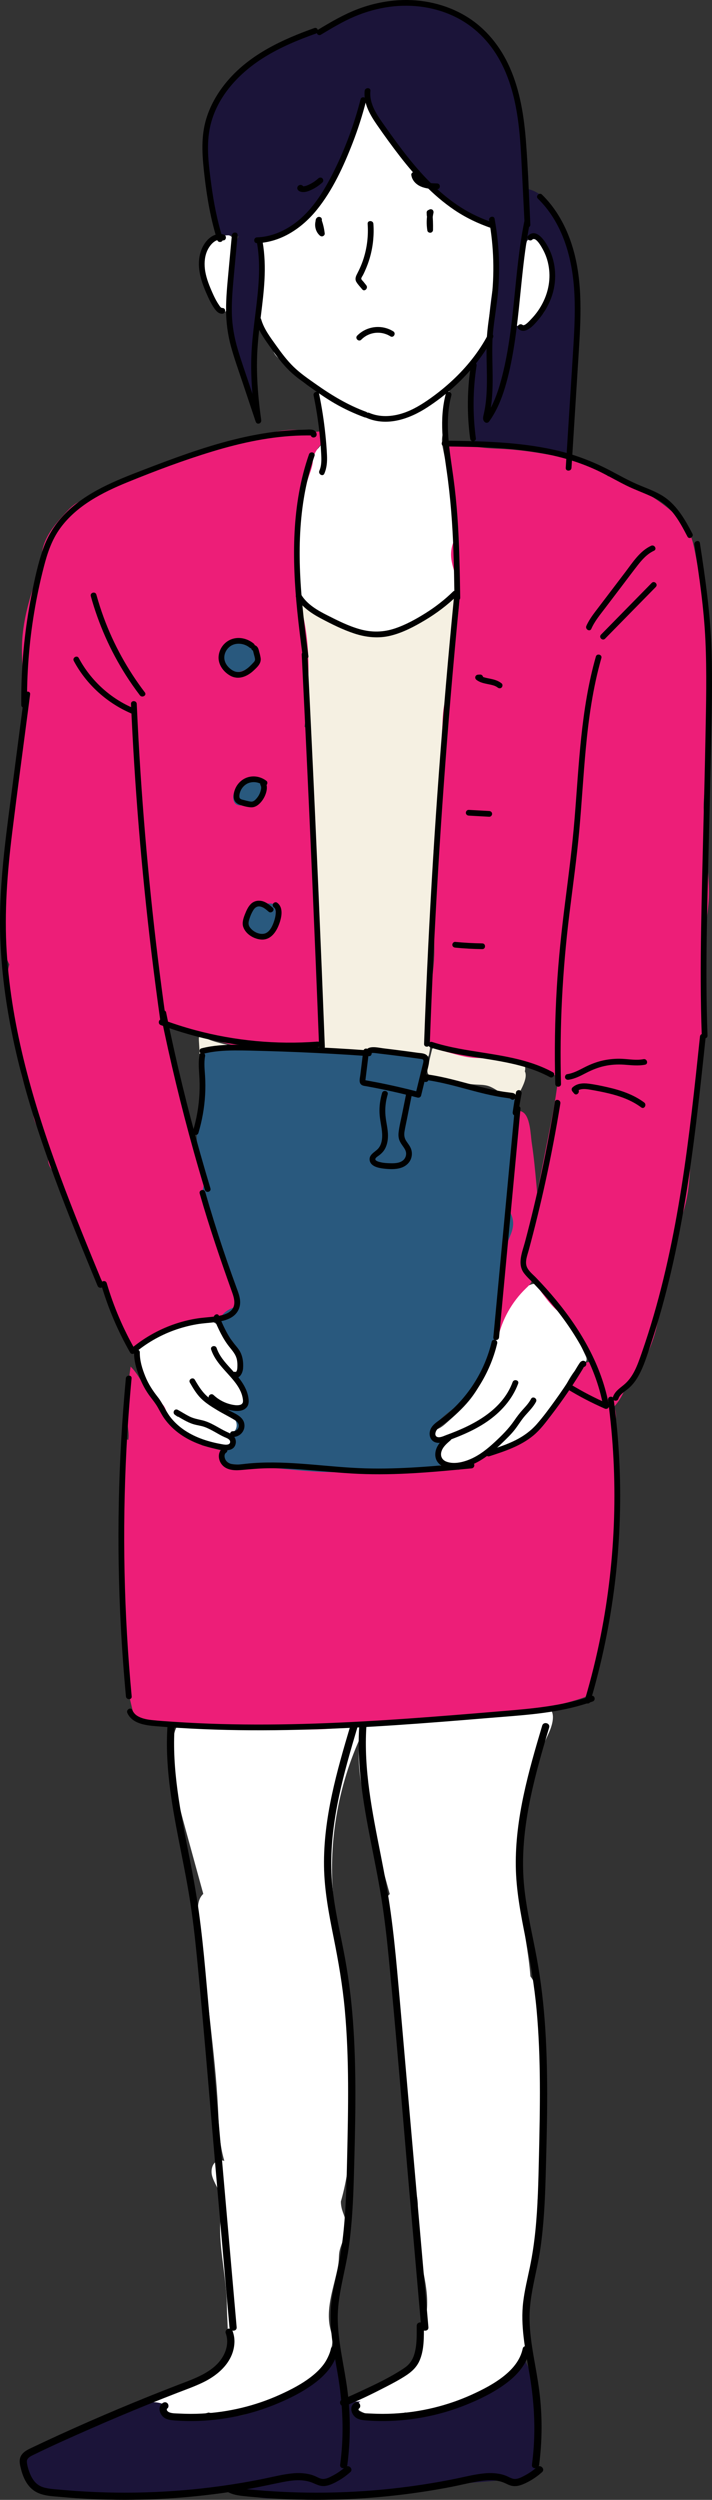 <?xml version="1.0" encoding="UTF-8"?>
<svg id="Layer_2" data-name="Layer 2" xmlns="http://www.w3.org/2000/svg" viewBox="0 0 404.51 1419.92">
  <rect x="0" y="0" width="404.51" height="1419.92" fill="#333333" stroke="none"/>
  <defs>
    <style>
      .cls-1 {
        fill: #f5f0e2;
      }

      .cls-1, .cls-2, .cls-3, .cls-4, .cls-5, .cls-6 {
        stroke-width: 0px;
      }

      .cls-3 {
        fill: #fff;
      }

      .cls-4 {
        fill: #1b1439;
      }

      .cls-5 {
        fill: #ed1e78;
      }

      .cls-6 {
        fill: #29597e;
      }
    </style>
  </defs>
  <g id="Layer_2-2" data-name="Layer 2">
    <g id="Layer_1-2" data-name="Layer 1-2">
      <g id="Layer_2-2" data-name="Layer 2-2">
        <g>
          <path class="cls-3" d="m313.76,160.79c-1.11,10.24-8.68,18.45-16.05,25.65-.75.73-1.55,1.49-2.57,1.73-1.48.35-3.04-.53-3.92-1.77-.87-1.25-1.19-2.79-1.42-4.3-1.82-11.87.66-24.03,4.23-35.34,1.14-3.62,2.76-9.04,6.62-10.72,4.41-1.92,8.34,2.33,9.98,6,2.47,5.52,3.78,12.75,3.13,18.75h0Z"/>
          <path class="cls-3" d="m127.11,133.39c-2.26.3-4.26,1.65-5.91,3.24-5.99,5.8-7.9,15.01-6.09,23.14,1.44,6.47,5.05,12.44,10.12,16.71.48.41,1.02.82,1.65.86,1.23.1,2.1-1.17,2.57-2.31,2.61-6.31,1.52-13.44,1.73-20.26.07-2.22.28-4.43.49-6.65.34-3.58,1.15-7.43,1.05-11.02-.07-2.81-2.91-4.07-5.61-3.71Z"/>
          <path class="cls-3" d="m204.73,62.49c-3.74,11.78-8.16,23.35-13.24,34.62-3.23,7.17-6.76,14.27-11.41,20.62-.67.92-1.4,1.93-1.33,3.06.07,1.12.92,2.06,1.93,2.56,1.01.49,2.14.62,3.26.73,2.44.25,4.87.51,7.31.76,3.72.39,7.43.77,11.17.92,6.06.24,12.13-.14,18.19-.52,3.05-.19,6.11-.39,9.11-.99,5.65-1.13,10.9-3.68,16.05-6.25,2.04-1.02,4.34-2.43,4.5-4.71.1-1.51-.83-2.88-1.73-4.1-2.38-3.18-4.93-6.25-7.62-9.17-.73-.8-1.49-1.59-2.4-2.18-.88-.57-1.88-.92-2.81-1.4-3.42-1.77-5.71-5.15-7.41-8.61-1.09-2.22-2.01-4.55-3.4-6.6-.95-1.4-2.09-2.65-3.22-3.92-3.73-4.19-7.27-8.62-9.96-13.56-.67-1.23-1.29-2.5-1.84-3.79-.28-.66-.88-3.48-1.45-3.73-1.55-.71-3.4,5.33-3.7,6.26h0Z"/>
          <path class="cls-3" d="m189.89,115.81c-3.9-.23-8.08-.3-11.38,1.79-2.51,1.59-4.14,4.22-6.12,6.44-6.38,7.16-16.21,9.95-25.48,12.4,1.46,12.95,2.39,26.07.66,38.98-.61,4.55-1.47,9.52.89,13.45,1.62,2.71,4.59,4.52,5.82,7.43.47,1.12.66,2.34,1.12,3.46,1.33,3.21,4.63,5.05,7.14,7.46,1.65,1.59,2.99,3.47,4.53,5.18,6.36,7.08,15.66,10.74,24.81,13.35,11.49,3.28,24.17,5.2,35.11.4,2.8-1.23,5.48-2.93,7.35-5.35,1.79-2.33,2.75-5.18,3.62-7.98,6.53-20.99,10.13-43.37,6.21-65-.93-5.13-2.49-10.54-6.52-13.85-5.04-4.14-12.9-4.1-17.11-9.08-1.37-1.62-2.27-3.71-3.87-5.12-1.93-1.71-4.53-1.67-6.99-2.01-6.57-.92-13.17-1.56-19.79-1.95h0Z"/>
          <path class="cls-3" d="m240.13,115.67c-11.83,1.26-24.18,2.7-34.06,9.33-3.05,2.05-5.83,4.6-7.64,7.79-3.74,6.61-2.75,15.12.81,21.83,2.99,5.63,7.65,10.43,9.48,16.54,1.31,4.37,1,9.21-.83,13.38-3.09,7.01-9.89,11.49-15.48,16.72-3.12,2.93-6.15,7.04-4.89,11.13,1.21,3.95,6.1,6.36,6.22,10.49.05,1.8-.87,3.49-1.14,5.27-.78,5.06,3.69,9.45,8.29,11.69,6.23,3.04,13.28,3.96,20.21,4.23,8.36.33,17.47-.52,23.7-6.1,2.2-1.97,3.9-4.41,5.58-6.83,1.48-2.13,2.96-4.27,3.97-6.66.4-.94.72-1.92,1.17-2.84.86-1.75,2.15-3.25,3.42-4.72,3.72-4.3,7.45-8.6,11.17-12.9,1.65-1.9,3.32-3.84,4.41-6.11,1.67-3.48,1.85-7.51,1.29-11.33-.89-6.08-3.53-11.75-6.33-17.23-9.38-18.37-20.78-35.63-32.14-52.85-.48-.72-1.96-1.13-1.83-.28"/>
          <path class="cls-3" d="m254.76,114.81c-1.98-4.16-7.06-6.21-11.64-5.69s-8.67,3.15-12.05,6.28c-2.32,2.14-4.51,4.62-7.48,5.66-2.9,1.02-6.57.72-8.5,3.12-.75.93-1.08,2.12-1.31,3.29-.87,4.53-.35,9.31,1.47,13.55,4.41,10.23,15.28,15.78,23.27,23.53,5.53,5.36,9.76,11.91,13.59,18.6,1.91,3.34,3.76,6.76,6.25,9.7,2.17,2.56,5.24,4.86,8.57,4.43.87-.11,1.73-.41,2.61-.34.82.07,1.63.46,2.44.3,1.59-.31,2.19-2.48,3.73-2.99"/>
          <path class="cls-3" d="m236.36,122.58c-1.36,2.02-2.74,4.23-2.65,6.66.04,1.11.39,2.18.85,3.19,2.09,4.66,6.28,7.96,10.1,11.34s7.61,7.38,8.41,12.42c.76,4.82-1.37,9.6-3.81,13.83-1.54,2.67-3.23,5.29-4.17,8.22-.94,2.93-1.04,6.3.55,8.94,2.12,3.53,6.49,4.82,10.22,6.57,3.19,1.49,6.15,3.51,9.53,4.49s7.47.64,9.8-1.99c1.25-1.41,1.83-3.27,2.37-5.07,1.11-3.65,2.22-7.32,2.94-11.07,2.96-15.51-.95-31.48-.25-47.25.04-.91.09-1.86-.25-2.71-.78-1.91-3.12-2.52-5.09-3.14-4.08-1.3-8.09-3.65-11.51-6.21-2.12-1.59-3.89-3.59-6.23-4.87-8.83-4.84-15.67-.96-20.81,6.65h0Z"/>
          <path class="cls-3" d="m210.26,229.97c-8.39-4.85-17.21-9.82-26.89-10.17-.56-.02-1.16-.01-1.63.3-.68.46-.82,1.39-.88,2.22-.62,8.2-.06,16.49,1.65,24.53.33,1.55.7,3.17.27,4.69-.47,1.66-1.81,2.9-2.98,4.17-5.35,5.79-8.02,13.63-9.1,21.45-1.08,7.81-.71,15.74-.77,23.63-.07,8.29-.62,16.58-1.38,24.84-.27,2.87-.55,5.82.22,8.61.47,1.71,1.33,3.3,2.34,4.76,4.72,6.84,12.69,10.98,20.88,12.4,8.19,1.43,16.62.4,24.74-1.41,4.24-.94,8.63-2.21,11.72-5.27,2.46-2.44,3.82-5.76,5-9.02,5.15-14.24,8.18-29.43,7.04-44.53s-6.68-30.11-16.98-41.21c-2.55-2.74-5.38-5.26-7.46-8.38-1.37-2.06-2.39-4.34-3.07-6.72"/>
          <path class="cls-3" d="m232.98,222.15c-5.22-1.43-10.81-2.81-15.94-1.08-4.56,1.54-8.04,5.4-10.16,9.72s-3.03,9.12-3.85,13.86c-.58,3.35-1.12,6.75-.79,10.13.33,3.36,1.5,6.56,2.64,9.74,3.27,9.15,6.3,18.47,7.35,28.12s-.01,19.76-4.57,28.34c-4.69,8.82-13.05,15.62-22.64,18.41-1.72.5-3.84,1.29-3.96,3.07-.07,1.11.72,2.06,1.48,2.87,2.06,2.19,4.23,4.3,6.62,6.13,5.85,4.49,12.99,7.28,20.34,7.94,8.64.77,17.37-1.36,25.19-5.1,7.83-3.73,14.82-9.01,21.34-14.73.83-.73,1.67-1.49,2.23-2.45.92-1.6.93-3.57.56-5.38-.76-3.78-2.96-7.08-5.21-10.21-9.72-13.53-21.87-26.14-37.51-31.9"/>
          <path class="cls-3" d="m238.14,232.52c-3.32-1.3-7.15-.67-10.34.9-3.2,1.57-5.88,4-8.47,6.45-2.86,2.69-5.8,5.67-6.63,9.51-.59,2.74-.01,5.59.69,8.31,2.65,10.35,6.98,20.25,9.16,30.71,1.35,6.48,1.86,13.14,1.52,19.75-.26,5.02-.91,10.49,1.88,14.68,2.24,3.38,6.25,5.11,10.14,6.26,3.89,1.14,7.98,1.92,11.4,4.1,1.54.98,2.99,2.27,4.8,2.55,2.49.39,4.93-1.36,6.12-3.58s1.4-4.82,1.52-7.34c1.1-23.35-3.53-46.55-8.16-69.47-.38-1.86-.75-3.74-.68-5.64.1-2.55,1-5,1.53-7.49,1.03-4.9.6-10.1-1.24-14.76-.51-1.3-1.16-2.59-2.22-3.49-2.11-1.79-5.25-1.59-7.74-2.8"/>
          <path class="cls-3" d="m240.81,230.11c.86,2.19,2.98,4.02,5.33,3.91.93-.04,1.83-.38,2.64-.83,5.73-3.18,7.79-14.22.62-17.02-7.75-3-10.71,8.53-8.59,13.94h0Z"/>
          <path class="cls-3" d="m126.45,758.43c.14-3.82-3.23-7.07-6.93-8.04-3.7-.96-7.61-.16-11.31.81-8.62,2.27-16.99,5.48-24.92,9.55-1.3.67-2.62,1.38-3.64,2.43-2.11,2.17-2.62,5.44-2.47,8.46.36,7.06,3.73,13.59,7.42,19.63,7.39,12.1,17.07,23.79,30.46,28.47,3.45,1.21,7.06,1.91,10.65,2.61,1.77.35,3.76.65,5.26-.36s1.53-3.9-.25-4.23c2.35-1.15,4.49-2.93,5.54-5.33s.8-5.45-1.03-7.32c-1.85-1.89-4.74-2.2-7.18-3.21-2.74-1.13-5.05-3.26-6.4-5.9,1.92,1.04,3.9,1.94,5.95,2.7,2.94,1.1,6.46,1.84,9.06.07,2.71-1.85,3.22-5.82,2.05-8.88-1.17-3.06-3.63-5.43-6.01-7.68,1.93-.54,3.2-2.5,3.52-4.49.32-1.98-.11-4-.54-5.96-.62-2.83-1.35-5.84-3.46-7.81-.86-.8-1.9-1.38-2.75-2.19-2.35-2.26-2.82-5.93-5.03-8.33-2.05-2.24-5.33-3-8.35-2.71s-5.87,1.5-8.66,2.69"/>
          <path class="cls-3" d="m283.83,754.18c-3.73,10.51-5.75,21.68-10.86,31.59-1.82,3.52-4.01,6.85-6.53,9.91-3.72,4.52-8.13,8.41-12.51,12.29-1.55,1.37-3.14,2.76-5.04,3.58-.96.41-2.01.68-2.83,1.33s-1.35,1.85-.83,2.76c.56.98,1.91,1.06,2.91,1.59,2.4,1.27,2.27,4.75,1.51,7.36-.77,2.61-1.77,5.65-.16,7.85.96,1.32,2.65,1.92,4.28,2.09,2.35.25,4.71-.23,7-.79,4.86-1.2,9.61-2.83,14.19-4.85,2.22-.98,4.48-2.12,5.96-4.04.54-.7,1.13-1.58,2.02-1.54.59.03,1.07.48,1.62.7,1.22.51,2.59-.15,3.75-.8,7.07-3.93,14.44-8.15,18.73-15.01,1.07-1.71,1.92-3.56,3.09-5.2,1.46-2.05,3.36-3.73,4.97-5.66,6.04-7.21,8.09-17.9,16.12-22.79.73-.45,1.55-.89,1.89-1.68.4-.95-.04-2.02-.48-2.95-2.19-4.67-4.39-9.33-6.58-14-3.08-6.56-6.19-13.15-10.35-19.08-1.6-2.29-3.4-4.5-5.74-6.03-12.31-8.03-22.95,14.42-26.13,23.37h0Z"/>
          <path class="cls-3" d="m204.41,987.46c-2.32,17.44,2.37,34.96,7.02,51.93,9.59,34.97,19.17,69.94,29.1,104.82,2.37,8.32,4.84,16.8,9.81,23.87s13.01,12.59,21.65,12.24c9.59-.39,17.62-7.81,22.26-16.21,6.88-12.43,8.16-27.25,7.11-41.42s-4.26-28.09-5.79-42.22c-3.53-32.5,2.05-65.94,15.95-95.54,2.39-5.09,4.51-12.27-.17-15.37-1.91-1.26-4.35-1.27-6.63-1.22-19.65.43-39.26,2.15-58.69,5.13-8.83,1.35-17.96,4.13-26.87,4.22-8.65.1-13.28-1.23-14.75,9.77Z"/>
          <path class="cls-3" d="m261.63,1158.1c-1.58-1.67-3.18-3.37-4.27-5.39s-1.65-4.44-.99-6.65c.46-.01.92-.02,1.38-.03"/>
          <path class="cls-3" d="m232.91,1078.67c-1.48-2.01-3.19-4.14-5.62-4.72-3.4-.81-6.84,1.9-8.08,5.17-1.24,3.26-.86,6.89-.45,10.37,2.33,19.95,4.65,39.89,6.98,59.84,1.85,15.87,3.7,31.75,4.56,47.7.47,8.85.65,17.79,2.7,26.41,5.11,21.46,21.09,38.39,36.44,54.23,1.38,1.43,2.84,2.9,4.72,3.54,2.04.69,4.3.29,6.34-.41,11.4-3.86,18.12-15.6,21.95-27,7.53-22.41,7.88-46.57,6.72-70.18-.33-6.62-.77-13.23-1.2-19.84-.5-7.53-1-15.06-1.5-22.59-.41-6.1-.92-12.53-4.38-17.58-2.43-3.54-6.08-6.04-9.79-8.22-8.93-5.25-18.65-9.14-28.74-11.49-1.96-.46-4.15-.83-5.89.19-2.6,1.51-2.42,4.84-1.99,7.39-3.14.85-19.68-28.62-22.77-32.81h0Z"/>
          <path class="cls-3" d="m269.35,1262.4c-7.14-11.21-15.46-21.67-24.77-31.16-2.48-2.52-5.91-5.18-9.19-3.87-2.98,1.18-3.91,5.11-3.16,8.23.74,3.12,2.65,5.83,3.77,8.83,2.45,6.59.92,13.9.84,20.93-.16,14.33,5.87,28.18,5.86,42.51,0,6.11-1.11,12.17-2.31,18.16-1.58,7.82-3.61,16.11-9.42,21.58-3.81,3.59-8.82,5.55-13.7,7.43-5.62,2.16-11.23,4.33-16.85,6.49-.92.36-2.01.93-2.03,1.91-.01.56.34,1.05.69,1.48,3.97,4.8,10.28,7.24,16.5,7.56,6.22.32,12.39-1.28,18.23-3.42,17.72-6.5,33.98-18.88,41.51-36.19,1.88-4.33,3.2-8.88,4.25-13.48,1.8-7.85,2.87-15.95,2.15-23.97-.65-7.22-2.75-14.3-6.15-20.7"/>
          <path class="cls-3" d="m292.49,1251.18c-7.82,2.24-16.26,4.92-20.87,11.63-3.24,4.72-4.01,10.7-4.01,16.42s.66,11.48-.1,17.15c-.71,5.26-2.64,10.28-4.55,15.23-2.56,6.63-5.32,13.55-10.72,18.17-3.6,3.07-8.29,5.05-10.81,9.06-1.49,2.37-2.04,5.2-2.94,7.85-2.31,6.8-6.98,12.56-9.7,19.2-.56,1.36-.87,3.26.4,4,.22.13.47.2.71.27,5.57,1.58,11.64,1.33,17.06-.7,2.23-.84,4.35-1.96,6.6-2.74,6.35-2.2,13.91-1.77,18.99-6.18,3.52-3.07,5.24-8.06,9.32-10.32,2.47-1.37,5.82-1.79,7.08-4.32.44-.89.53-1.91.62-2.89.23-2.69.45-5.39.68-8.08.46-5.51.69-11.76-3.13-15.77-1.73-1.82-4.08-2.89-6.37-3.93-1.43-.65-2.87-1.3-4.3-1.95"/>
          <path class="cls-3" d="m293.7,1238.74c-1.1-1.61-3.64-.66-5.13.59-7.02,5.86-10.45,14.83-14.2,23.17-3.03,6.74-6.47,13.37-8.19,20.55s-1.55,15.18,2.33,21.46c2,3.24,4.94,5.97,6.11,9.59,2.26,6.99-2.79,14.52-1.49,21.74.75,4.17,3.53,7.68,6.53,10.67.53.53,1.12,1.17,1.04,1.91-.07.66-.64,1.16-1.21,1.51-1.47.91-3.18,1.37-4.74,2.12-1.56.75-3.07,1.93-3.51,3.61-.44,1.67.72,3.78,2.45,3.76.42,0,.83-.13,1.22-.25,10.76-3.43,19.82-11.83,24.05-22.3,1.18-2.93,2.01-6.1,1.63-9.24-.21-1.7-.76-3.33-1.15-5-2.55-10.7,1.4-21.72,3.79-32.46.48-2.13.89-4.28,1.04-6.46.09-1.41.07-2.83.28-4.24.3-2.06,1.08-4.01,1.78-5.97,1.47-4.1,2.64-8.53,1.66-12.78-.44-1.91-1.29-3.69-1.84-5.57-.69-2.38-.88-4.91-.55-7.37.29-2.11.95-4.17.91-6.3s-1.02-4.44-3.01-5.2c-2.99-1.15-5.93,1.7-7.72,4.36-2.9,4.3-5.35,8.92-7.28,13.73"/>
          <path class="cls-3" d="m98.5,987.46c-2.32,17.44,2.37,34.96,7.02,51.93,9.59,34.97,19.17,69.94,29.1,104.82,2.37,8.32,4.84,16.8,9.81,23.87s13.01,12.59,21.65,12.24c9.59-.39,17.62-7.81,22.26-16.21,6.88-12.43,8.16-27.25,7.11-41.42s-4.26-28.09-5.79-42.22c-3.53-32.5,2.05-65.94,15.95-95.54,2.39-5.09,4.51-12.27-.17-15.37-1.91-1.26-4.35-1.27-6.63-1.22-19.65.43-39.26,2.15-58.69,5.13-8.83,1.35-17.96,4.13-26.87,4.22-8.66.1-13.29-1.23-14.75,9.77Z"/>
          <path class="cls-3" d="m149.83,1158.1c-1.58-1.67-3.18-3.37-4.27-5.39s-1.65-4.44-.99-6.65c.46-.01.92-.02,1.38-.03"/>
          <path class="cls-3" d="m126.32,1078.67c-1.41-2.01-3.04-4.14-5.36-4.72-3.24-.81-6.52,1.9-7.7,5.17-1.19,3.26-.82,6.89-.43,10.37,2.22,19.95,4.44,39.89,6.66,59.84,1.76,15.87,3.53,31.75,4.35,47.7.45,8.85.62,17.79,2.58,26.41,4.88,21.46,20.1,38.39,34.74,54.23,1.32,1.43,2.71,2.9,4.5,3.54,1.95.69,4.1.29,6.05-.41,10.86-3.86,17.27-15.6,20.93-27,7.18-22.41,7.52-46.57,6.41-70.18-.31-6.62-.73-13.23-1.15-19.84-.48-7.53-.95-15.06-1.43-22.59-.39-6.1-.88-12.53-4.17-17.58-2.31-3.54-5.8-6.04-9.33-8.22-8.51-5.25-17.78-9.14-27.4-11.49-1.87-.46-3.96-.83-5.62.19-2.48,1.51-2.31,4.84-1.89,7.39-3.03.85-18.8-28.62-21.74-32.81Z"/>
          <path class="cls-3" d="m157.56,1262.4c-7.14-11.21-15.46-21.67-24.77-31.16-2.48-2.52-5.91-5.18-9.19-3.87-2.98,1.18-3.91,5.11-3.16,8.23.74,3.12,2.65,5.83,3.77,8.83,2.45,6.59.92,13.9.84,20.93-.16,14.33,3.86,30.33,3.85,44.66,0,6.11,1.21,17.54,0,23.54-1.58,7.82-3.91,8.58-9.72,14.06-3.81,3.59-8.82,5.55-13.7,7.43-5.62,2.16-11.23,4.33-16.85,6.49-.92.36-2.01.93-2.03,1.91-.01.56.34,1.05.69,1.48,3.97,4.8,10.28,7.24,16.5,7.56,6.22.32,12.39-1.28,18.23-3.42,17.72-6.5,33.98-18.88,41.51-36.19,1.88-4.33,3.2-8.88,4.25-13.48,1.8-7.85,2.87-15.95,2.15-23.97-.65-7.22-2.75-14.3-6.15-20.7"/>
          <path class="cls-3" d="m180.7,1251.18c-7.82,2.24-16.26,4.92-20.87,11.63-3.24,4.72-4.01,10.7-4.01,16.42s.66,11.48-.1,17.15c-.71,5.26-2.64,10.28-4.55,15.23-2.56,6.63-5.32,13.55-10.72,18.17-3.6,3.07-8.29,5.05-10.81,9.06-1.49,2.37-2.04,5.2-2.94,7.85-2.31,6.8-6.98,12.56-9.7,19.2-.56,1.36-.87,3.26.4,4,.22.13.47.2.71.27,5.57,1.58,11.64,1.33,17.06-.7,2.23-.84,4.35-1.96,6.6-2.74,6.35-2.2,13.91-1.77,18.99-6.18,3.52-3.07,5.24-8.06,9.32-10.32,2.47-1.37,5.82-1.79,7.08-4.32.44-.89.53-1.91.62-2.89.23-2.69.45-5.39.68-8.08.46-5.51.69-11.76-3.13-15.77-1.73-1.82-4.08-2.89-6.37-3.93-1.43-.65-2.87-1.3-4.3-1.95"/>
          <path class="cls-3" d="m181.9,1238.74c-1.1-1.61-3.64-.66-5.13.59-7.02,5.86-10.45,14.83-14.2,23.17-3.03,6.74-6.47,13.37-8.19,20.55s-1.55,15.18,2.33,21.46c2,3.24,4.94,5.97,6.11,9.59,2.26,6.99-2.79,14.52-1.49,21.74.75,4.17,3.53,7.68,6.53,10.67.53.53,1.12,1.17,1.04,1.91-.07.66-.64,1.16-1.21,1.51-1.47.91-3.18,1.37-4.74,2.12-1.56.75-3.07,1.93-3.51,3.61-.44,1.67.72,3.78,2.45,3.76.42,0,.83-.13,1.22-.25,10.76-3.43,19.82-11.83,24.05-22.3,1.18-2.93,2.01-6.1,1.63-9.24-.21-1.7-.76-3.33-1.15-5-2.55-10.7,1.4-21.72,3.79-32.46.48-2.13.89-4.28,1.04-6.46.09-1.41.07-2.83.28-4.24.3-2.06,1.08-4.01,1.78-5.97,1.47-4.1,2.64-8.53,1.66-12.78-.44-1.91-1.29-3.69-1.84-5.57-.69-2.38-.88-4.91-.55-7.37.29-2.11.95-4.17.91-6.3-.04-2.12-1.02-4.44-3.01-5.2-2.99-1.15-5.93,1.7-7.72,4.36-2.9,4.3-5.35,8.92-7.28,13.73"/>
          <path class="cls-4" d="m133.83,134.03c-1.4,8.56-2.65,17.14-3.73,25.75-.44,3.46-.85,6.94-.88,10.43-.04,5.07.72,10.1,1.64,15.08,2.78,14.9,7.08,29.52,12.82,43.56,2.47-10.75-.76-22,.32-32.98.33-3.33,1.05-6.61,1.27-9.94.2-3.07-.02-6.15.22-9.22.42-5.38,2.25-10.56,2.98-15.9.78-5.71.29-11.54-.72-17.22-.45-2.55-1.03-5.14-2.47-7.29s-3.92-3.78-6.49-3.51-4.84,2.93-4.11,5.41"/>
          <path class="cls-4" d="m156.44,28.05c-6.02,2.79-12.08,5.6-17.41,9.56-10.6,7.87-17.71,20.11-19.94,33.12-1.13,6.6-1.07,13.35-.91,20.05.17,7.17.46,14.34.85,21.51.33,5.9.75,11.88,2.68,17.47.47,1.35,1.1,2.77,2.34,3.49,1.28.74,2.86.54,4.33.45,4.87-.29,9.81.87,14.04,3.31.74.43,1.52.91,2.37.88.35,0,.69-.11,1.03-.2,6.64-1.9,13.27-4.14,19.11-7.83,9.67-6.11,16.51-15.78,22.19-25.71,7.38-12.9,13.23-26.67,17.4-40.94.77-2.63,1.6-5.46,3.77-7.12,1.1-.85,2.45-1.3,3.77-1.75,12.2-4.14,24.12-9.11,35.66-14.85,2.95-1.47,6.29-3.66,6.22-6.95-.03-1.48-.8-2.85-1.74-3.99-4.39-5.35-11.99-6.53-18.89-7.06-9.1-.71-18.24-.95-27.37-.72-4.7.12-9.63.31-13.83-1.82-.91-.46-1.79-1.04-2.79-1.24-.94-.19-1.92-.03-2.87.13-6.28,1.14-12.89,1.69-19.03,3.22,2.98,1.41-2.14,2.89-3.33,3.44-2.55,1.19-5.1,2.37-7.65,3.55h0Z"/>
          <path class="cls-4" d="m205.83,5.19c-10.99,3.18-21.3,9-29.21,17.27-2.1,2.19-4.08,4.65-4.85,7.59-.18.68-.29,1.43-.03,2.09.38.97,1.43,1.49,2.42,1.83,4.28,1.43,8.93.99,13.44,1.19,5.25.23,10.45,1.37,15.32,3.33,1.37.55,2.76,1.21,3.69,2.35,2.24,2.75.93,6.78.95,10.32.04,7.52,6.5,13.45,13.14,16.98,11.74,6.26,25.28,8.2,38.56,8.92,5.61.31,11.31.4,16.77-.95,5.45-1.35,10.7-4.31,13.78-9.01,3.22-4.92,3.73-11.25,2.5-17.01-1.23-5.75-4.03-11.04-7.05-16.09-6.43-10.75-14.4-21.54-25.81-27.36-3.59-1.83-7.12-2.3-11.07-2.75-6.52-.75-12.9-1.82-19.5-1.83-7.78,0-15.57.97-23.05,3.13h0Z"/>
          <path class="cls-4" d="m245.37,63.44c-5.43-1.33-10.6-3.56-16.02-4.89-5.43-1.33-11.36-1.68-16.42.68-.41.19-.83.41-1.1.78-.52.72-.28,1.72-.02,2.58.83,2.72,1.7,5.5,3.37,7.8.85,1.16,1.89,2.17,2.84,3.25,4.18,4.76,6.59,10.79,10.25,15.96,2.56,3.62,5.7,6.78,8.83,9.92,6.08,6.1,12.17,12.22,18.91,17.58,3.6,2.87,7.44,5.54,11.77,7.09,2.52.9,5.16,1.4,7.71,2.2,3.41,1.06,6.89,2.67,10.41,2.04,3.6-.64,6.38-3.5,8.52-6.46,1.96-2.7,3.62-5.65,4.6-8.85,1.65-5.36,1.29-11.11.76-16.69-.88-9.31-2.21-18.58-3.97-27.76-.93-4.84-2.08-9.86-5.24-13.63-.34-.4-.72-.8-1.23-.95-.66-.19-1.35.1-1.96.41-2.98,1.52-5.61,3.71-7.64,6.37-3.3,4.33-7.34,7.82-13.24,7.1-3.34-.41-6.61-1.82-9.94-2.45-3.72-.7-7.5-1.18-11.19-2.08h0Z"/>
          <path class="cls-4" d="m281.63,151.07c-.15,3.61-.8,7.17-1.37,10.74-3.64,22.57-4.43,45.6-2.36,68.36.21,2.33.42,4.83-.71,6.88,2.2-5.04,4.4-10.08,6.61-15.13,1.64-3.76,3.29-7.52,4.57-11.42,1.35-4.12,2.29-8.37,3.08-12.63.94-5.07,1.67-10.18,2.19-15.32,1.71-16.78,1.27-34.1,7.17-49.91.5-1.35,1.06-2.71,1.16-4.14.17-2.27-.81-4.46-1.76-6.53-1.36-2.97-2.73-5.94-4.09-8.91-.12-.27-.26-.56-.52-.7-.32-.17-.71-.07-1.05.04-4.74,1.57-12.3,6.52-14.15,11.51-1.49,4.01-.54,8.37.03,12.46.67,4.88,1.41,9.77,1.2,14.7h0Z"/>
          <path class="cls-4" d="m266.25,219.75c-.22,8.97,1.72,17.86,1.97,26.83.07,2.64.38,5.89,2.82,6.9.87.36,1.84.33,2.77.25,3.05-.25,6.09-.91,9.15-.72,2.66.17,5.25.99,7.91,1.1,6.84.28,13.15-4.3,16.8-10.09s5.13-12.65,6.43-19.37c.61-3.18,1.2-6.42.83-9.64-.34-3.01-1.5-5.85-2.64-8.65-2.3-5.62-5.14-11.8-10.78-14.05-1.76-.7-4.07-1.35-4.33-3.23-.1-.68.13-1.39-.05-2.06-.34-1.31-1.94-1.76-3.28-1.98-2.07-.35-4.3-.67-6.18.26-3.57,1.77-4.17,6.43-7.03,8.89-2.32,2-5.16,2.26-7.35,4.7-4.92,5.49-7.04,13.61-7.04,20.86h0Z"/>
          <path class="cls-4" d="m310.12,112.79c-4.13-3.07-8.87-6.3-13.95-5.52-.02,5.04-.03,10.16,1.38,14.99.8,2.75,2.07,5.63,1.26,8.38-.17.56-.41,1.18-.14,1.7.17.34.53.54.87.7,2.83,1.37,6.17,1.56,8.83,3.25,1.04.66,1.94,1.54,2.71,2.5,2.57,3.21,3.72,7.38,3.91,11.49.19,4.11-.51,8.2-1.3,12.24-1.45,7.39-3.4,15.09-8.54,20.59-3.46,3.7-8.35,6.42-10.02,11.2-.37,1.07-.56,2.24-.31,3.34.21.93.73,1.76,1.26,2.56,1.78,2.64,3.87,5.07,6.22,7.22,3.77,3.45,8.47,6.58,9.68,11.55.11.46.22.98.6,1.27.44.33,1.05.22,1.58.06,3.96-1.18,7.24-4.12,9.41-7.63s3.33-7.57,4.02-11.64c1.49-8.86.87-17.92.25-26.88-.23-3.23-.45-6.46-.68-9.69-.21-3.06-.43-6.12-.86-9.16-1.31-9.1-4.6-17.78-7.86-26.38-.58-1.53-1.17-3.07-2.09-4.42-2.87-4.23-8.77-6.37-10-11.32.3.47.59.95.89,1.42"/>
          <path class="cls-4" d="m308.07,189.06c2.15-3.18,4.31-6.38,5.87-9.88.28-.64.55-1.31.51-2.01-.05-.7-.5-1.41-1.19-1.54-.57-.1-1.13.22-1.62.52-3.74,2.32-7.51,4.66-10.69,7.69-1.79,1.7-3.51,3.69-5.9,4.3-1.67.42-3.81.29-4.68,1.77-.95,1.62.69,3.71,2.52,4.16s3.75-.04,5.63.06"/>
          <path class="cls-4" d="m310.87,146.15c1.5,3.36,3.42,6.52,5.34,9.67.59.97,1.23,1.98,2.23,2.5.55-4.07-.14-8.3-1.94-11.99-.79-1.62-4.48-9.91-6.32-10.2-2.83-.47.12,8.74.69,10.02Z"/>
          <path class="cls-4" d="m313.35,122.99c-.59-2.18-1.18-4.36-1.77-6.54-.24-.9-.51-1.85-1.16-2.52-.98-1.01-2.6-1.14-3.94-.72-.65.2-1.36.68-1.3,1.35.03.39.31.7.58.98,1.35,1.41,2.76,2.76,4.22,4.06"/>
          <path class="cls-4" d="m317.69,212.34c.19-.67-.57-1.29-1.26-1.24-.69.05-1.26.53-1.77,1-2.16,2-4.14,4.18-5.92,6.53-1.15,1.53-2.26,3.25-2.28,5.17-.02,3.26,3.1,6.17,2.31,9.33-.57,2.26-2.88,3.52-4.73,4.95-2.62,2.03-4.54,4.8-6.43,7.53-.6.87-1.21,1.75-1.81,2.62-1.06,1.54-2.14,3.09-2.77,4.85,10.57,1.03,20.68,4.86,31.17,6.53,1.01-13.31,1.19-26.68.53-40.01-.14-2.82-.31-5.67.1-8.47.35-2.36.85-5.37-1.19-6.63-1.89-1.17-4.3.33-5.82,1.96-2.27,2.43-4.08,5.29-5.28,8.38"/>
          <path class="cls-4" d="m323.05,213.56c-.21,1.51-.32,3.08.12,4.54.3.98.91,1.91,1.72,2.52.39.29.84.51,1.32.62.17-1.56.35-3.12.52-4.67.19-1.72.86-4.19-1.27-4.99-1.77-.67-2.18.37-2.41,1.98h0Z"/>
          <path class="cls-1" d="m173.6,341.35c.81,5.99,5.56,10.7,10.65,13.95,5.09,3.26,10.8,5.58,15.44,9.45,5.02,4.19,8.48,9.96,11.19,15.9,7.93,17.38,10.11,36.73,12.19,55.72,1.57,14.31,3.14,28.74,1.84,43.08-1.78,19.7-9.08,38.87-20.86,54.76-2.81,3.79-5.99,7.5-10.23,9.58s-9.76,2.16-13.32-.93c-4.69-4.07-4.21-11.34-3.49-17.51,4.56-39.18,2.6-78.8.64-118.2-.89-17.9-1.79-35.82-3.66-53.65-.1-1-.11-2.22.75-2.75.86-.52,2.04,1.11,1.07,1.39"/>
          <path class="cls-1" d="m170.11,342.04c1.47,8.54,2.94,17.14,2.88,25.81-.03,4.19-.42,8.37-.4,12.56.03,6.99,1.22,13.93,1.48,20.92.18,4.7-.06,9.41.14,14.11.31,7.52,1.72,14.94,3.13,22.33,8.53-4.94,11.37-15.95,18.48-22.79,3.37-3.25,7.7-5.48,12.3-6.35,1.74-.33,3.56-.46,5.27-.01,1.92.51,3.59,1.72,5.04,3.07,4.37,4.05,7.33,9.6,8.23,15.49,5.76-2.52,9.03-8.53,11.93-14.11s6.27-11.56,12.1-13.92c.83-.34,1.71-.6,2.41-1.16,1.62-1.31,1.69-3.71,1.79-5.8.49-9.48,4.72-18.54,4.69-28.03-.01-3.98-.78-7.96-.38-11.93.31-3.17,1.37-6.27,1.21-9.45-.09-1.94-1.06-4.23-2.99-4.42-.82-.08-1.61.25-2.35.62-5.48,2.72-9.57,7.56-14.39,11.33-7.92,6.19-18.09,9.27-28.11,8.96-4.76-.15-9.42-1.22-14.02-2.37-4.18-1.05-7.3-3.78-10.88-6.05-5.53-3.51-11.42-6.48-17.56-8.81h0Z"/>
          <path class="cls-1" d="m193.87,451.86c-2.18-6.84-4.37-13.68-6.55-20.53-.43-1.35-1-2.85-2.3-3.41-1.99-.85-4.03,1.1-5.15,2.94-2.72,4.45-4.24,9.63-4.37,14.84-.1,4.03.62,8.11-.07,12.08-.29,1.68-.83,3.32-1.06,5.01-.54,3.99.67,7.99,1.87,11.84,1.3,4.16,2.59,8.32,3.89,12.48.24.78.58,1.67,1.36,1.94,1.2.42,2.24-.92,2.79-2.07,4.72-9.84,7.93-20.4,9.49-31.2.44-3.04.72-6.28-.57-9.07"/>
          <path class="cls-1" d="m219.06,401.17c-3.6.43-7.3,1.72-9.58,4.54-2.86,3.52-2.86,8.48-2.62,13.01.96,17.9,3.67,35.71,3.55,53.63-.03,4.64-.32,9.51-2.74,13.47-1.65,2.69-4.31,5.12-4.23,8.27.09,3.43,3.41,5.83,6.58,7.16,3.58,1.5,7.41,2.36,11.29,2.56,2.4.12,4.86-.03,7.1-.92,8.45-3.37,10.2-15.32,18.05-19.92.59-.35,1.25-.68,1.58-1.28.19-.35.26-.75.32-1.15.63-4.08,1.26-8.16,1.89-12.24,1.14-7.39,2.28-14.83,2.07-22.3-.07-2.49-.29-4.97-.34-7.47-.07-3.49.2-6.98.47-10.46.26-3.28.51-6.55.77-9.83.33-4.25.67-8.54,1.97-12.6.65-2.02,1.54-3.98,1.9-6.07s.12-4.42-1.27-6.02c-1.37-1.58-3.64-2.18-5.71-1.89s-3.96,1.35-5.62,2.63c-3.06,2.35-6.01,9.02-10.09,9.04-1.93.01-4.02-1.16-5.88-1.61-3.08-.73-6.31-.92-9.46-.55h0Z"/>
          <path class="cls-1" d="m226.13,498.23c-3.46-1.39-7.46-.78-10.84.79s-6.25,4.03-9.08,6.45c-1.56,1.33-3.13,2.69-4.26,4.4-1.82,2.76-2.3,6.15-2.74,9.43-.35,2.58-.69,5.16-1.04,7.75-.17,1.29-.36,2.63-1.08,3.71-.84,1.27-2.3,2.01-3.75,2.48-2.78.91-5.8,1.04-8.65.4-.95-.22-1.97-.52-2.88-.15-1.59.64-1.8,2.76-1.75,4.47.56,19.12,2.18,38.18,3.79,57.24.04.51.09,1.03.37,1.46.56.87,1.79.96,2.83.92,5.23-.24,10.51-1.57,15.63-.47,2.02.43,4,1.24,6.06,1.14,1.52-.08,2.96-.65,4.45-.97,9.48-2.02,19.11,6.37,28.43,3.73.59-.17,1.2-.4,1.59-.87.34-.42.48-.97.59-1.49,2.45-11.84-1.02-24.05-4.93-35.49s-8.36-23.09-7.92-35.18c.13-3.54.68-7.11.14-10.61-.82-5.27-4.01-9.86-5.57-14.95-.66-2.15-1.03-4.4-1.95-6.46s-2.51-3.97-4.7-4.53"/>
          <path class="cls-1" d="m231.56,484.85c-.48-.82-1.59-1.09-2.51-.85-.92.24-1.68.88-2.35,1.55-4.34,4.3-6.43,10.32-8.25,16.15-.58,1.86-1.15,3.75-1.21,5.69-.14,4.03,1.86,7.77,3.48,11.47,1.56,3.59,2.8,7.32,3.7,11.13.63,2.68,1.09,5.47.56,8.17-.58,2.98-2.29,5.59-3.62,8.31-1.24,2.54-2.18,5.24-2.78,8-.26,1.22-.46,2.5-.14,3.71.36,1.33,1.3,2.41,2.21,3.44,3.08,3.47,6.42,7.11,10.91,8.33,1.28.35,2.62.48,3.86.97,1.58.63,2.91,1.8,3.9,3.18.49.68.93,1.43,1.63,1.87.71.45,1.79.44,2.24-.27.2-.31.23-.7.26-1.07.76-9.51,1.51-19.03,1.82-28.56.1-3.12.15-6.25.65-9.34.34-2.09.88-4.15,1.18-6.25.92-6.42-.43-12.91-.91-19.38-.18-2.43-.23-4.9.18-7.3.24-1.41.64-2.79.86-4.2.36-2.31.23-4.66.05-6.99-.26-3.48-.61-6.96-1.06-10.42-.2-1.55-.5-3.25-1.72-4.23-1.15-.92-2.77-.9-4.24-.79-5.12.37-10.2,1.3-15.12,2.75-.99.29-2,.62-2.79,1.28-1.89,1.57-1.92,4.41-1.8,6.86"/>
          <path class="cls-1" d="m293.97,623.06c-.34.81-.84,1.75-1.72,1.81-.47.03-.92-.22-1.33-.46-3.02-1.79-6.03-3.59-9.05-5.38-1.38-.82-2.78-1.65-4.31-2.15-2.23-.73-4.63-.73-6.97-.85-8.16-.41-16.16-2.33-24.1-4.24-1.06-.26-2.2-.55-2.92-1.37-1.13-1.28-.79-3.24-.39-4.91.73-3.01,1.46-6.02,2.18-9.04.09-.38.2-.78.48-1.05.37-.36.95-.38,1.46-.38,5.68.08,11.26,1.4,16.78,2.71,5.67,1.35,11.34,2.69,17,4.04,4.76,1.13,12.9,1.94,16.42,5.72,3.56,3.79-1.94,11.71-3.53,15.55Z"/>
          <path class="cls-1" d="m301.94,605.89c-2.35-.99-4.71-1.99-7.06-2.98-.73-.31-1.48-.62-2.27-.7-1.77-.18-3.59.97-4.18,2.65-.15.41-.22.87-.08,1.29.2.56.75.9,1.27,1.17,1.95,1.03,4.07,1.76,6.24,2.14.43.08.89.14,1.3-.01.74-.26,1.13-1.09,1.21-1.87.08-.78-.06-1.58.02-2.36"/>
          <path class="cls-1" d="m113.21,598.53c6.43-1.1,12.98-1.52,19.5-1.25.63.03,1.28.05,1.85-.22.56-.27.98-.96.73-1.53-.22-.5-.81-.71-1.34-.85-5.62-1.57-12.07-2.55-17.32-5.13-1.78-.87-2.86-2.41-3.61-.27-.29.82.66,9.16.19,9.25Z"/>
          <path class="cls-5" d="m68.71,277.74c-6.19-1.99-13.12,1.15-17.36,6.08s-6.31,11.32-8.02,17.59c-15.49,56.63-9.87,118.31,12.99,172.39,6.46,15.28,14.67,30.49,27.9,40.5s32.56,13.5,46.49,4.5c6.85-4.43,11.76-11.37,15.28-18.74,5.3-11.1,7.77-23.3,10.19-35.36,1.8-8.95,3.59-17.89,5.39-26.84,1.45-7.2,2.9-14.45,3-21.79.27-18.29-7.78-35.98-7.17-54.26.52-15.69,7.41-30.88,6.33-46.55-.54-7.85-3.07-15.59-2.43-23.43,1.21-14.62,13.06-26.33,16.11-40.69.26-1.2.44-2.48,0-3.63-.88-2.3-3.76-3.01-6.21-3.2-8.55-.69-17.28.84-25.08,4.4-2.02.92-2.58,5.12-.66,4.01"/>
          <path class="cls-5" d="m59.58,286.42c-.21-.31-.74.14-.6.49s.57.48.94.55c30.16,6.17,62.96-2.26,86.42-22.19,3.19-2.71,6.5-6.53,5.41-10.57-.73-2.72-3.38-4.59-6.14-5.16-2.76-.58-5.62-.08-8.36.54-15.37,3.48-29.65,10.9-45.07,14.18-2.4.51-4.85.92-7.14,1.8-3.63,1.38-6.74,3.84-10.2,5.61-3.31,1.69-6.92,2.73-10.18,4.52-3.26,1.78-6.27,4.54-7.07,8.17-.32,1.43-.23,3.03.66,4.19.87,1.14,2.33,1.63,3.71,2,10.84,2.9,22.36,1.99,33.34-.32s21.62-5.97,32.53-8.62c8.35-2.02,17.19-3.6,23.98-8.86,1.35-1.04,2.71-2.59,2.28-4.24-1.6-1.18-3.21-2.37-4.81-3.55"/>
          <path class="cls-5" d="m52.72,351.7c-1.06,1.33-3.4.62-4.21-.87-.81-1.49-.57-3.31-.29-4.98,2.8-16.89,6.73-33.59,11.75-49.95.31-1.01.63-2.05.49-3.09-.33-2.52-3.01-3.92-5.36-4.9-1.47-.62-3-1.24-4.59-1.17-3,.13-5.28,2.63-7.21,4.93-4.03,4.83-8.07,9.67-12.1,14.5-1.47,1.76-2.95,3.53-4.08,5.52-1.03,1.82-1.76,3.79-2.48,5.76-5.42,14.79-10.9,29.82-11.98,45.53-.69,10.05.43,20.14,1.56,30.15.36,3.22.74,6.5,2.08,9.45s3.84,5.56,7.02,6.19c3.05.6,6.22-.72,8.57-2.75s4.02-4.72,5.65-7.36"/>
          <path class="cls-5" d="m53.61,289.38c.58-2.11-1.08-4.36-3.16-5.01-2.08-.65-4.38-.03-6.3,1.01-2.81,1.52-5.05,3.88-7.22,6.23-5.65,6.13-11.31,12.86-12.87,21.05-.06.29-.1.6.02.87.2.44.77.56,1.25.55,1.93-.04,3.6-1.29,5.12-2.48,5.08-3.98,10.15-7.96,15.23-11.94,2.76-2.17,5.56-4.37,7.71-7.15,2.15-2.78,3.61-6.25,3.31-9.75"/>
          <path class="cls-5" d="m76.19,478.99c-.45-15.12-.93-30.41-4.96-44.98-4.04-14.57-12.05-28.59-24.7-36.88-2.1-1.38-4.39-2.61-6.88-2.92-3.82-.47-7.65,1.33-10.48,3.95-2.83,2.61-4.84,5.98-6.81,9.29-1.31-3.16-2.63-6.33-3.94-9.49-2.28,1.04-2.99,3.87-3.42,6.33-2.32,13.11-4.64,26.23-6.97,39.34-.91,5.13-1.82,10.28-2.15,15.48-.44,6.92.16,13.86-.12,20.78-.59,14.7-5.12,29.06-5.46,43.77s4.89,31.1,18.03,37.73c2.34,1.18,4.89,2.01,7.51,2.1,9.45.32,16.46-8.58,25.3-11.94,15.37-5.84,31.97,5.94,48.38,5.07,8.96-.48,17.24-4.7,25.17-8.9,3.64-1.93,7.31-3.89,10.39-6.63,3.69-3.28,6.38-7.53,8.65-11.91,5.34-10.3,8.65-21.64,9.68-33.2.27-3,.38-6.06-.35-8.97-.78-3.11-2.46-5.9-4.15-8.63-2.92-4.72-5.97-9.48-10.23-13.03-8.33-6.93-20.26-8.2-30.82-5.8-10.56,2.41-20.07,8.05-29.23,13.82"/>
          <path class="cls-5" d="m94.25,582.41c.03-1.36.06-2.71.09-4.07,13.22,2.79,27.17,2.7,40.07-1.3,12.9-4,24.69-12.05,32.28-23.23,1.03-1.52,2.02-3.19,2.08-5.03.05-1.61-.61-3.15-1.42-4.55-5.81-10.04-18.38-13.84-29.92-14.99-27.18-2.71-54.26,4.44-80.7,11.31-3.8.99-7.77,1.97-11.6,1.1-2.45-.56-4.66-1.84-6.8-3.16-4.86-3.01-9.93-6.43-15.64-6.42-5.97.01-11.44,3.98-14.53,9.09-3.09,5.11-4.14,11.2-4.42,17.17-.86,18.24,5.09,36.72,16.43,51.03,4.87,6.15,10.85,11.64,18.1,14.61,2.3.94,4.81,1.63,7.27,1.24,2.37-.38,4.47-1.72,6.39-3.16,5.14-3.85,9.53-8.6,13.68-13.49,6.07-7.13,11.71-14.62,16.9-22.41"/>
          <path class="cls-5" d="m18.51,593.79c-2.46-1.36-6.1-2.44-7.59-.07-.57.9-.58,2.03-.55,3.09.24,8.02,1.97,15.98,5.08,23.38,1.08,2.57,2.34,5.11,2.85,7.85.37,2,.34,4.05.72,6.04.77,4.06,3.2,7.59,4.53,11.5.63,1.85,1.02,3.8,1.89,5.55,1.94,3.92,5.97,6.35,8.5,9.91,2.72,3.83,3.66,8.9,7.12,12.08,4.57,4.21,11.68,3.56,17.78,2.35,8.07-1.59,16.25-3.79,22.9-8.64,3.44-2.5,6.38-5.67,10-7.9,3.37-2.08,7.37-3.39,9.91-6.42,2.59-3.09,3.16-7.32,4.22-11.2.52-1.91,1.19-3.82,1.2-5.8.01-2.19-.78-4.28-1.49-6.35-5.28-15.48-6.13-32.18-11.34-47.68-.23-.7-.5-1.43-1.07-1.89-.63-.51-1.49-.6-2.3-.63-9.77-.3-18.52,5.59-26.5,11.23-4.29,3.03-8.59,6.05-12.87,9.1-2.84,2.02-6.07,5.18-9.66,5.76-3.94.64-7.46-2.13-10.66-4.01-4.15-2.46-8.66-4.58-12.67-7.25h0Z"/>
          <path class="cls-5" d="m46.28,656.52c-4.9-2.59-10.41-3.77-15.91-4.45-.46-.06-.97-.1-1.37.13-.51.29-.7.92-.85,1.5-.57,2.24-1.14,4.59-.62,6.84.45,1.98,1.7,3.66,2.82,5.35,6.59,9.9,9.73,21.62,13.88,32.76,4,10.76,9.01,21.14,14.93,30.97,1.61,2.67,3.31,5.37,3.9,8.43.41,2.11.27,4.31.92,6.35.74,2.32,2.43,4.18,3.86,6.15,3.67,5.05,5.79,11.03,7.87,16.92,9.36-9.76,22.45-15.87,35.95-16.76,4.22-.28,8.51-.08,12.61-1.09,4.1-1.02,8.14-3.57,9.51-7.57.92-2.68.54-5.62.15-8.42-.96-6.82-1.98-13.82-5.35-19.83-1.86-3.3-4.38-6.21-6.05-9.6-4.29-8.69-2.61-19.63-7.8-27.8,2.41-1.34,2.89-4.71,2.09-7.35s-2.55-4.88-3.67-7.39c-1.79-4.03-1.92-8.57-2.88-12.87-1.16-5.24-3.53-10.12-5.88-14.94-.77-1.57-1.69-3.29-3.35-3.84-1.02-.34-2.15-.16-3.19.14-3.31.95-6.18,3.04-8.71,5.37-3.34,3.08-6.2,6.63-9.05,10.17-3.14,3.9-6.36,7.74-9.42,11.69-1.83,2.37-3.19,6.32-5.53,8.16-4.92,3.87-14.43-6.68-18.86-9.02h0Z"/>
          <path class="cls-5" d="m108.38,568.28c.27-.41.53-.82.8-1.22-4.29-1.58-9.23-1.26-13.28.87-4.04,2.12-7.12,6.02-8.25,10.44-.11.44-.21.92-.06,1.35.26.76,1.14,1.08,1.9,1.31,7.39,2.2,14.79,4.4,22.18,6.61,3.26.97,6.52,1.94,9.78,2.91,9.62,2.87,19.34,5.75,29.36,6.42,8.51.57,17.09-.49,25.32-2.73,1.33-.36,2.68-.77,3.78-1.59,2.82-2.1,3.19-6.12,3.22-9.63.12-14.8-1.41-29.61-4.58-44.07-1.35-6.18-3.02-12.35-5.95-17.96-2.93-5.61-7.21-10.66-12.81-13.6-6.07-3.19-13.29-3.68-20.04-2.5s-13.13,3.92-19.28,6.94c-14.58,7.16-28.75,16.44-37.54,30.1-1.32,2.06-2.52,4.22-3.26,6.55-1.21,3.8-1.15,7.87-1.08,11.85.02,1.24.36,2.85,1.59,2.97"/>
          <path class="cls-5" d="m122.36,459.73c-1.42,10.88.73,22.47,7.29,31.27,2.47,3.31,5.49,6.17,7.89,9.53,1.25,1.76,2.34,3.7,2.71,5.82,1.06,6.12-3.85,11.48-5.99,17.31-.65,1.77-1.05,3.69-.71,5.55.7,3.81,4.22,6.34,7.45,8.47,5.26,3.46,10.52,6.92,15.78,10.38,2.6,1.71,5.25,3.45,8.24,4.33s6.41.81,9-.93c1.75-1.18,2.97-3.02,3.87-4.93,3.11-6.56,3.01-14.12,2.86-21.38-.08-3.62-.16-7.24-.23-10.85-.14-6.64-.29-13.27-.67-19.9-1.14-19.77-4.4-39.47-3.69-59.26.21-5.97.78-12.04-.7-17.83-.41-1.61-1.02-3.25-2.24-4.38-2.6-2.42-6.76-1.63-10.11-.45-5.47,1.92-10.37,4.96-15.73,7.07-4.23,1.66-7.51,3.31-10.53,6.92-7.6,9.03-12.97,21.61-14.49,33.26h0Z"/>
          <path class="cls-5" d="m141.93,296.76c-1.81,9.88-.8,20.47,4.04,29.27,1.89,3.44,4.35,6.63,5.51,10.38,1.79,5.82.2,12.1-1.79,17.85-2.44,7.06-5.48,13.93-7.31,21.18-1.83,7.24-2.39,15.05.13,22.08,2.11,5.87,6.34,11.36,5.76,17.57-.17,1.76-.72,3.57-.17,5.24.89,2.74,4.16,3.77,6.97,4.4,5.22,1.18,10.63,2.36,15.88,1.29,2.17-11.82,3.53-23.79,4.08-35.8.59-13.1.2-26.32-2.51-39.15-.62-2.94-1.36-5.86-1.84-8.83-.54-3.35-.74-6.75-.92-10.14-1.07-20.86-1-42.25,5.84-61.98,1.18-3.41,2.58-6.94,2.02-10.5-.56-3.56-4.02-6.95-7.48-5.94-4.7,1.37-4.2,6.94-7.08,9.83-2.59,2.59-6.36,2.02-8.93,5.25-6.14,7.73-10.44,18.37-12.2,28h0Z"/>
          <path class="cls-5" d="m178.04,245.44c-1.15.12-2.37.28-3.24,1.04-.79.69-1.14,1.74-1.4,2.76-.59,2.33-.83,4.93.34,7.03.28.51.65,1,.68,1.58.04.81-.59,1.63-.27,2.37.19.43.68.68,1.16.68s.92-.21,1.31-.47c1.39-.96,2.07-2.63,2.91-4.11.82-1.45,1.85-2.78,2.9-4.08.32-.39.65-.8.77-1.29.09-.35.07-.72.04-1.08-.06-.92.23-4.24-.51-4.81-.4-.3-1.44.02-1.88.07-.94.1-1.88.2-2.81.31h0Z"/>
          <path class="cls-5" d="m252.85,256.12c2.42,8.48,3.87,17.24,4.3,26.05.26,5.37.16,10.79,1.26,16.05,1.17,5.57,3.67,10.77,6.15,15.9,2.73,5.66,5.47,11.34,8.93,16.59,1.36,2.06,2.9,4.12,5.08,5.29,2.85,1.53,6.28,1.27,9.5.98,12.61-1.14,25.22-2.29,37.84-3.43,2.83-.26,5.7-.52,8.38-1.47,6.4-2.27,10.77-8.03,15.66-12.75,3.21-3.1,6.86-5.95,8.87-9.94,2.29-4.53,2.12-9.98.64-14.84s-4.17-9.23-6.83-13.55c-2.67-4.32-5.37-8.68-8.92-12.32-1.85-1.9-3.95-3.6-6.35-4.74-2.46-1.17-5.15-1.72-7.82-2.26-15.14-3.06-30.39-6.14-45.87-6.76-5.91-.24-10.99-.58-16.72-1.85-3.72-.83-15.97-3.48-14.1,3.05h0Z"/>
          <path class="cls-5" d="m304.3,336.67c-13.91-9.12-26.6-20.1-37.64-32.55-1.1-1.24-2.47-2.61-4.12-2.39-1.2.17-2.11,1.16-2.8,2.16-2.36,3.38-3.6,7.54-3.48,11.66.17,5.53,2.68,10.7,3.83,16.12,2.07,9.77-.35,19.84-1.82,29.71-2.47,16.55-2.28,33.37-1.77,50.1.18,6,.43,12.13,2.62,17.72,3.9,9.93,13.59,16.74,23.89,19.53,2.83.77,5.85,1.27,8.66.43,2.53-.76,4.61-2.53,6.63-4.23,11.19-9.4,23.11-17.93,35.62-25.49,2.15-1.3,4.57-2.62,7.04-2.13,1.45.29,2.71,1.19,3.83,2.15,2.56,2.21,4.68,4.9,7.4,6.91,2.72,2,6.34,3.26,9.49,2.04,3.35-1.29,5.13-4.87,6.69-8.11,4.96-10.29,10.84-20.14,17.55-29.38,1.96-2.7,4.04-5.45,4.88-8.68.7-2.67.5-5.49.29-8.25-.45-6.05-.91-12.11-1.36-18.16-.5-6.71-1.03-13.52-3.32-19.85-4.09-11.32-13.78-20.21-25.06-24.42-11.27-4.22-23.94-3.99-35.47-.53-5.07,1.52-10.43,4.12-12.35,9.05"/>
          <path class="cls-5" d="m334.39,280.66c-3.59,1.67-4.33,6.4-4.27,10.36.13,8.25,2.2,17.41,9.08,21.96,4.56,3.02,10.32,3.38,15.49,5.16,6.85,2.36,12.74,7.38,16.16,13.76,1.05,1.96,1.87,4.03,2.99,5.95,1.37,2.33,3.15,4.38,4.59,6.67,1.59,2.53,2.75,5.36,4.69,7.64s4.97,3.99,7.87,3.24c3.64-.94,5.33-5.11,6.02-8.8,2.05-11.06-.07-22.43-2.26-33.47-.57-2.85-1.14-5.72-2.24-8.41-.85-2.08-2-4.03-3.3-5.87-5.88-8.32-14.53-14.2-23.2-19.55-7.93-4.9-16.68-9.66-25.97-9.01-2.48.17-4.99.76-7.1,2.07-4.13,2.56-6.23,7.84-5.42,12.63.82,4.79,4.33,8.93,8.75,10.93"/>
          <path class="cls-5" d="m346.01,402.57c-1.45-3.89-5.03-6.6-8.74-8.46-9.39-4.71-20.77-5.25-30.56-1.45-15.6,6.06-25.41,21.7-31.1,37.44-7.46,20.63-9.63,43.81-2.27,64.48s25.32,38.16,47.02,41.43c3.43.52,6.94.68,10.36.09,7.01-1.21,13.08-5.49,18.56-10.02,3.71-3.07,7.33-6.37,9.89-10.45,2.35-3.74,3.73-7.99,5.06-12.2,2.21-7.02,4.33-14.08,6.37-21.15,1.39-4.83,2.74-9.72,3.13-14.73.56-7.29-.95-14.57-2.84-21.63-1.85-6.92-4.12-13.82-8-19.84-6.26-9.74-16.19-16.43-25.84-22.84"/>
          <path class="cls-5" d="m288.56,478.4c-3.52-10.59-5.98-21.53-7.35-32.6-.25-2.04-.47-4.1-1.09-6.06-.5-1.58-1.26-3.06-2.01-4.54-4.12-8.08-8.24-16.15-12.35-24.23-3.24-6.35-6.55-13.04-6.35-20.15-2.78.54-4.71,3.1-5.8,5.72-1.78,4.28-2,9.01-2.19,13.64-1.24,30.08-2.25,60.17-3.26,90.26-.28,8.39-.56,16.79-.84,25.18-.71,21.11-1.42,42.23-2.12,63.34,10.07-5.25,19.49-11.73,28.01-19.24,7.24-6.39,14.02-13.65,22.83-17.6,4.53-2.03,9.45-3.1,13.98-5.13,16.01-7.16,24.59-24.93,28.15-42.11.83-4.01,1.46-8.21.43-12.17-.78-2.99-2.47-5.67-4.35-8.13-11.73-15.34-32.33-23.33-51.34-19.91"/>
          <path class="cls-5" d="m334.48,532.72c-1.46-2.14-4.02-3.26-6.54-3.86-9.02-2.16-18.69,1.11-26.04,6.76-7.35,5.65-12.72,13.46-17.51,21.4-.25.42-.53.87-.97,1.09-.34.17-.73.18-1.1.19-3.6.08-7.21.16-10.81.25-1.51.03-3.06.06-4.49-.42-3.61-1.21-5.42-5.15-6.82-8.69-2.05-5.17-4.09-10.34-6.14-15.51-2.98-7.54-6.02-15.46-5.08-23.51-3.75,10.33-1.9,21.72-2.29,32.7-.54,15.47-5.63,30.77-3.91,46.16.15,1.37.38,2.79,1.15,3.94,1.24,1.85,3.57,2.56,5.72,3.15,2.14.59,4.27,1.17,6.41,1.76,4.14,1.14,8.31,2.28,12.59,2.68,6.21.58,12.56-.39,18.65.93,3.96.86,7.64,2.66,11.4,4.18,6.25,2.53,12.81,4.32,19.48,5.32.79.12,1.63.22,2.37-.09.8-.34,1.32-1.1,1.8-1.82,5.75-8.67,11.72-18.08,11.43-28.47-.15-5.36-1.98-10.52-3.06-15.77-1.06-5.16-1.41-10.46-1.03-15.71.29-4.02.81-8.63-2-11.52-1.17-1.2-2.76-1.89-4.31-2.52-3.18-1.28-6.41-2.43-9.68-3.44-.25.59-.51,1.19-.76,1.78"/>
          <path class="cls-5" d="m376.11,551.11c-1.32-4.08-5.38-6.51-9.13-8.59-5.53-3.06-11.13-6.14-17.24-7.73-6.11-1.59-12.89-1.53-18.43,1.5-6.42,3.51-10.31,10.59-11.51,17.8-1.21,7.21-.07,14.61,1.51,21.75,2,9.04,4.71,17.94,5.95,27.11,4.38,32.31-9.62,63.97-14.44,96.21-.48,3.18-.78,6.71,1.07,9.33.95,1.35,2.39,2.29,3.87,3.02,8.44,4.12,19,1.77,26.48-3.91s12.34-14.16,15.96-22.83c3.96-9.49,6.66-19.46,8.63-29.54,1.39-7.12,2.42-14.34,2.31-21.6-.12-7.56-1.49-15.04-2.86-22.49-1.46-7.96-2.95-16.01-6.27-23.39s-8.71-14.14-16.08-17.47"/>
          <path class="cls-5" d="m340.88,601.05c.37-2.25-1.22-4.43-3.19-5.58-5.44-3.18-12.78.12-16.29,5.36s-4.23,11.78-5.11,18.02c-1.27,9.06-3.05,18.03-4.84,27-.99,4.99-1.98,9.97-2.97,14.96-2.71,13.61-5.41,27.23-8.12,40.84-1.31,6.56-2.62,13.18-2.66,19.87,0,.49.01,1.01.28,1.42.42.62,1.25.73,1.99.86,7.57,1.32,13.42,9.3,21.06,8.48,4.3-.46,7.74-3.67,10.73-6.8,2.46-2.59,4.88-5.28,6.61-8.4,1.63-2.92,2.61-6.15,3.59-9.35,1.91-6.24,3.81-12.49,5.72-18.73,1.78-5.83,3.57-11.7,4.26-17.75.79-6.88.14-13.84-.7-20.72-.74-5.96-1.73-12.17-5.25-17.03-1.43-1.97-3.22-3.65-4.93-5.39-6.56-6.69-12.19-15.31-11.68-24.67-1.19,2.17-2.38,4.34-3.57,6.51"/>
          <path class="cls-5" d="m306.31,719.74c-.23-1.54-2.32-2.27-3.68-1.5-1.36.76-1.92,2.5-1.74,4.04s.97,2.94,1.78,4.28c2.2,3.65,4.64,7.15,7.25,10.52,2.4,3.1,4.96,6.11,8.05,8.52,1.73,1.35,3.63,2.52,5.11,4.13,1.29,1.4,2.22,3.09,3.11,4.77,3.29,6.2,6.27,12.57,8.9,19.08-2.83.02-5.08,2.42-6.36,4.94s-1.99,5.35-3.67,7.62c-.7.95-1.6,2.16-.99,3.17.24.39.66.63,1.07.85,6.17,3.35,12.34,6.7,18.51,10.05.78.43,1.64.87,2.52.74.84-.11,1.52-.71,2.11-1.31,4.84-4.86,7.39-11.49,9.64-17.97,4.56-13.13,8.45-26.59,9.85-40.43,1.41-13.91.22-28.23-4.79-41.29-1.06-2.76-2.38-5.59-4.76-7.34-3.12-2.3-7.33-2.27-11.2-2.13-5.1.19-10.35.44-14.96,2.61"/>
          <path class="cls-5" d="m364.6,667.91c-.08-1.08-1.29-1.8-2.37-1.73s-2.04.7-2.91,1.36c-11.2,8.51-15.56,23.25-17.54,37.17-.52,3.68-.91,7.49.14,11.05,1.49,5.02,5.64,8.81,10.12,11.52,2.94,1.78,6.34,3.48,7.53,6.7.58,1.58.53,3.32.32,4.98-.47,3.7-1.72,7.3-3.63,10.51-1.56,2.61-3.64,5.69-2.24,8.4.79,1.52,2.52,2.42,3.19,3.99.65,1.52.15,3.25-.36,4.82-2.31,7.22-4.63,14.44-6.94,21.66.7.99,2.16,1.18,3.29.74s1.99-1.36,2.79-2.27c7.73-8.77,13.4-19.35,16.43-30.64.7-2.61,1.26-5.26,1.83-7.91,6.17-29.09,12.37-58.73,9.49-88.32-.16-1.69-.37-3.43-1.2-4.91-.49-.88-1.18-1.63-1.91-2.32-5.72-5.4-14.91-7.12-21.83-3.38-6.92,3.73-10.52,13.04-7.19,20.17"/>
          <path class="cls-5" d="m363.83,503.83c-.56-2.39-4.05-2.09-6.32-1.16-11.32,4.64-21.99,10.83-31.64,18.35-3.24,2.52-6.42,5.25-8.59,8.74-3.32,5.33-3.96,11.88-4.04,18.16-.2,14.74,2.16,29.52,6.96,43.46,1.14,3.32,2.44,6.63,4.47,9.48,3.09,4.34,7.68,7.37,12.32,10,4.34,2.47,8.95,4.81,12.01,8.75,5.17,6.69,4.51,16,4.09,24.44-.32,6.42-.36,12.85-.12,19.27.12,3.31.39,6.81,2.3,9.51,1.82,2.56,4.81,3.97,7.67,5.27,3.75,1.71,7.51,3.41,11.26,5.12.95.43,2.08.86,3,.37.7-.37,1.05-1.17,1.34-1.92,3.45-9.01,4.91-18.64,6.34-28.18,5.87-39.07,11.64-78.99,4.72-117.89-1.38-7.74-3.49-15.83-9.12-21.31-5.3-5.15-13.75-7.16-20.45-4.04"/>
          <path class="cls-5" d="m378.57,683.02c.75,5.84,1.5,11.68,2.26,17.51,1.56.34,2.78-1.28,3.5-2.7,1.24-2.46,2.33-5,3.24-7.6,4.84-13.82,4.82-28.89,4.42-43.35-.13-4.82-1.57-11.62-7.58-7.57-5.4,3.63-6.69,11.06-7.27,17.02-.87,8.91.29,17.86,1.43,26.69h0Z"/>
          <path class="cls-5" d="m381.35,574.66c-.23,21.47-.47,42.95-.7,64.42-.02,2.04-.04,4.12.64,6.04.67,1.92,2.18,3.68,4.18,4.07,3.29.64,6.08-2.5,7.43-5.56,1.91-4.33,2.53-9.11,3.11-13.81,1.85-15.08,3.51-30.21,3.62-45.4.03-4.01-.43-8.74-3.86-10.82-3.12-1.89-7.38-.49-9.86,2.19s-3.59,6.3-4.63,9.8"/>
          <path class="cls-5" d="m368.57,461.73c-3.2.06-6.17,1.94-8.21,4.41s-3.28,5.5-4.32,8.53c-6.54,18.9-6.69,39.94-.42,58.93,1.37,4.16,3.1,8.32,6.07,11.54s7.39,5.38,11.71,4.67c2.12-.35,4.08-1.35,6.17-1.81,2.1-.46,4.58-.22,5.94,1.43.85,1.03,1.1,2.42,1.3,3.74.97,6.57,1.26,13.24.85,19.86-.37,5.94-1.19,12.33,1.83,17.46,1.05,1.78,3.18,3.44,5.01,2.48,1.2-.62,1.65-2.08,1.96-3.4,4.83-20.64,2.14-42.27,4.49-63.33.6-5.39,1.54-10.76,1.78-16.18.21-4.72-.11-9.45-.44-14.17-.59-8.7-1.19-17.39-1.78-26.09-.51-7.44-1.02-14.92-2.73-22.19-1.36-5.8-3.49-11.45-6.66-16.49-2.05-3.26-5.5-6.6-9.19-5.51-1.69.5-2.98,1.84-4.1,3.19-9.81,11.88-12.44,29.27-6.57,43.53"/>
          <path class="cls-5" d="m382.79,344.05c.32-2.22-2.32-3.97-4.53-3.6s-3.94,2.08-5.42,3.77c-13.67,15.71-19.46,36.86-21.59,57.57-.46,4.51-.63,9.54,2.26,13.04,2.26,2.75,5.92,3.92,8.57,6.28.96.85,1.83,2.06,1.56,3.31-.18.8-.79,1.43-1.39,1.99-4,3.72-8.75,6.69-12.1,10.99-4.94,6.35-6.24,15.22-3.8,22.88,2.44,7.66,8.4,14.03,15.68,17.45,1.47.69,3.07,1.28,4.68,1.12,1.75-.17,3.29-1.19,4.75-2.18,3.02-2.05,6.14-4.21,7.95-7.37,1.35-2.35,1.86-5.08,2.98-7.55,1.64-3.61,4.6-6.6,8.19-8.27.51-.24,1.07-.45,1.62-.36.98.17,1.53,1.18,1.95,2.08,2.32,5.05,4.64,10.1,6.96,15.15-3.12-12.21.02-25.01,1.12-37.56.57-6.53.59-13.1.59-19.65.01-16.3-.04-32.6-.09-48.91-.02-5.3-.04-10.64-.97-15.86-.69-3.87-1.88-7.67-1.99-11.6-.05-1.69.1-3.43-.47-5.02-.47-1.31-1.4-2.39-2.3-3.44-2.45-2.84-5.41-5.92-9.15-5.85-3.79.08-6.66,3.37-8.74,6.55-3.7,5.66-6.56,11.86-8.48,18.34-.45,1.52-.84,3.16-.34,4.66s2.28,2.67,3.7,1.97"/>
          <path class="cls-5" d="m300.15,339.31c-.34,1.22-.59,2.58-.04,3.73.89,1.84,3.39,2.19,5.39,1.78,6.7-1.39,16.29-12.78,11.52-19.84-6.07-9-15.61,9.78-16.87,14.33Z"/>
          <path class="cls-5" d="m304.75,672.71c.47,5.15.95,10.32.61,15.48-.28,4.32-1.13,8.57-1.72,12.86-1.04,7.66-1.23,15.41-1.15,23.15.01,1.06.02,2.14-.29,3.15-.55,1.8-2.04,3.13-3.4,4.44-8.01,7.7-13.65,17.83-15.99,28.69-3.71-21.67,2.93-43.77,2.19-65.73-.12-3.47-.42-6.95-.15-10.42.49-6.45,2.9-12.58,4.14-18.93,1.55-7.88,1.28-15.94,1.38-23.93.05-3.87-.79-12.97,6.03-10.11,4.95,2.07,5.01,13.28,5.71,17.84,1.19,7.79,1.92,15.65,2.64,23.51h0Z"/>
          <path class="cls-5" d="m112.25,907.14c-2.6,6.14-5.4,12.27-9.49,17.53s-9.62,9.64-16.1,11.2c-2.5.6-5.2.76-7.6-.15-2.67-1.01-4.72-3.24-6.22-5.67-4.8-7.78-4.74-17.51-4.52-26.66.52-22.06,1.04-44.11,1.56-66.17.09-3.63.17-7.29.94-10.84.72-3.34,2.04-6.57,2.24-9.98.14-2.42-.28-4.83-.57-7.23-1.31-10.95.21-22.02,1.72-32.95,5.21,5.08,7.63,12.61,13.19,17.31,1.93,1.64,4.24,2.92,5.67,5.01,1.92,2.8,1.91,6.55,3.63,9.48,3.07,5.25,10.32,6.13,14.93,10.08,2.09,1.79,3.59,3.72,6.22,4.73,1.91.73,3.91.4,5.21,2.31,1.34,1.97.98,5.63,1.4,7.9.63,3.42,1.21,6.82,1.48,10.3,1.09,13.93-1.37,27.91-5.39,41.22-2.32,7.69-5.18,15.2-8.3,22.58h0Z"/>
          <path class="cls-5" d="m94.52,924.29c-5.22-.56-10.45-1.12-15.67-1.67-1.58-.17-3.27-.32-4.68.42-2.1,1.1-2.82,3.71-3.18,6.05-2.22,14.5,1.2,29.2,4.59,43.47.3,1.28.65,2.64,1.61,3.54,1.14,1.07,2.84,1.22,4.4,1.31,21.7,1.29,43.39,2.58,65.09,3.88,17.46,1.04,35.08,2.07,52.36-.68,17.27-2.75,34.4-9.64,46.46-22.31,6.31-6.64,11.03-14.62,15.38-22.68,4.04-7.49,7.87-15.29,9.14-23.71,2.79-18.51-7.75-37.27-22.97-48.16s-34.37-14.94-53.06-15.84c1.24-2.25,1.43-5.05.5-7.44-1.59-4.12-6.06-6.48-10.42-7.15s-8.81-.01-13.23.01c-10.48.03-20.96-3.57-31.28-1.74-3.14.56-6.46,1.6-9.43.44-2.98-1.16-4.48-5.93-1.67-7.45-10.59-2.81-21.18-5.63-31.76-8.44"/>
          <path class="cls-5" d="m69.62,824.18c.12,1.76.45,3.59,1.35,5.07.2.32.43.63.69.92.81-.15,1.38-.86,1.82-1.56,1.83-2.94,3.82-7.83.25-10.23-4.53-3.03-4.33,2.64-4.11,5.8h0Z"/>
          <path class="cls-5" d="m208.06,869.81c2.59-.4,5.14-1.04,7.61-1.91"/>
          <path class="cls-5" d="m265.06,832.75c-19.26,3.11-38.83,4.38-58.33,3.79-7.12-.22-14.27-.68-21.37-.06-8.17.71-16.16,2.86-23.89,5.59-3.85,1.36-7.74,2.93-10.78,5.66-6.6,5.94-7.63,15.74-8.17,24.6-.33,5.32-.52,11.08,2.49,15.48,4.63,6.78,14.27,7.14,22.47,7.22,22.64.23,45.24,3.64,66.94,10.1,2.73.81,5.54,1.73,7.61,3.67,2.08,1.94,3.19,5.22,1.82,7.71-.93,1.69-2.74,2.66-4.45,3.55-15.99,8.25-31.97,16.49-47.96,24.74-1.35.7-2.85,1.57-3.19,3.06-.64,2.8,3.09,4.42,5.95,4.67,10.41.92,20.86-.71,31.19-2.32,21.86-3.42,44.26-7.03,63.49-17.97,16.75-9.53,31.04-26.12,31.61-45.39.23-7.71-1.72-15.52-.24-23.09,2.5-12.79,14.32-22.61,15.41-35.6.29-3.45-.13-7.24,1.88-10.07,1.84-2.59,5.58-4.21,5.61-7.38.03-3.16-3.69-4.84-6.79-5.45-11.73-2.32-25.35-.29-32.95,8.94-1.57,1.91-2.85,4.07-4.69,5.72-2.53,2.25-5.87,3.31-9.09,4.35-10.25,3.3-20.37,7.01-30.32,11.11"/>
          <path class="cls-5" d="m314.79,798.7c-4.08,8.61-10.25,16.85-19.13,20.31-3,1.17-6.19,1.74-9.23,2.78-4.81,1.64-9.15,4.41-13.44,7.15-4.62,2.96-9.25,5.91-13.87,8.87-1.47.94-3.13,2.28-2.87,4.01.15.97.9,1.73,1.65,2.35,6.16,5.09,15.15,5.67,22.75,3.19s14.03-7.61,19.85-13.09,11.25-11.43,17.72-16.12c1.88-1.36,4.56-2.59,6.35-1.12,1.43,1.17,1.34,3.33,1.3,5.17-.1,4.99,1.52,10.56,5.93,12.9,5.42,2.88,12.45-.81,15.38-6.2s2.86-11.85,2.71-17.99c-.07-2.95.33-6.35-.21-9.24-.56-2.98-1.12-2.9-3.88-3.94-3.57-1.34-6.86-2.88-10.25-4.61-3.64-1.85-8.65-4.89-12.83-3.79-4.31,1.15-6.13,5.77-7.93,9.37h0Z"/>
          <path class="cls-5" d="m337.32,834.05c1.04-1.37.04-3.52-1.53-4.22-1.57-.7-3.4-.38-5.06.07-11.61,3.1-21.54,11.27-27.9,21.46-6.36,10.2-9.3,22.29-9.62,34.3-.2,7.73.46,16.13-3.95,22.49-3.69,5.32-10.09,7.91-16.1,10.31-15.03,6-30.26,12.79-41.53,24.4-.48.5-.97,1.03-1.15,1.7-.89,3.35,6.14,4.8,5.27,8.16-.21.79-.84,1.39-1.47,1.91-3.43,2.84-7.49,4.79-11.25,7.18-6.31,4-11.82,9.25-16.12,15.35,1.83,2.97,6.01,3.13,9.49,2.92,24.69-1.44,49.33-3.83,73.84-7.15,13.6-1.84,27.23-3.99,40.25-8.34,1.3-.43,2.64-.92,3.58-1.91.84-.88,1.28-2.07,1.65-3.24,3.09-9.66,3.43-19.96,3.58-30.11.15-10.34-.03-21.29-5.45-30.09-5.52-8.97-15.53-14.1-25.39-17.78-8.57-3.2-18.18-5.64-26.72-2.35"/>
          <path class="cls-5" d="m336.17,824.8c-.51-1.26-2.14-1.75-3.46-1.42s-2.39,1.26-3.4,2.18c-7.79,7.14-14.9,15.51-18.13,25.57s-1.93,22.08,5.39,29.71c1.71,1.78,3.87,3.76,3.47,6.19-.32,1.91-2.11,3.14-3.63,4.33-4.39,3.44-7.62,8.34-9.06,13.73-.41,1.54-.67,3.2-.19,4.72.59,1.85,2.21,3.21,3.95,4.07,4.08,2.02,9.02,1.81,13.04,3.95,5.16,2.74,7.72,8.8,8.39,14.6s-.15,11.68.18,17.51c.06.97.24,2.1,1.09,2.56,7.87-10.08,9.92-23.39,11.7-36.06,1.74-12.35,3.48-24.7,5.21-37.05.49-3.51.99-7.04.89-10.58-.13-4.57-1.24-9.04-2.05-13.53-1.55-8.66-1.95-17.52-1.19-26.28.17-1.96.39-3.98-.23-5.84s-2.34-3.53-4.3-3.36c-1.47.12-2.67,1.2-3.72,2.24-7.24,7.2-13.4,15.47-18.22,24.46"/>
          <path class="cls-5" d="m341.51,858.39c.14,1.06.32,2.15.88,3.05.57.9,1.63,1.58,2.67,1.37.86-.17,1.5-.87,2.02-1.57,2.65-3.58,3.68-8.12,4.06-12.56.52-6.01-.03-12.03-.75-17.99-.57-4.74-1.55-7.18-5.06-2.38-5.82,7.98-5.07,20.85-3.82,30.08h0Z"/>
          <path class="cls-6" d="m144.57,369.04c-1.85-1.79-3.74-3.6-6.03-4.76s-5.1-1.59-7.43-.52c-1.31.6-2.39,1.63-3.27,2.78-1.8,2.35-2.86,5.39-2.31,8.29,2.9,15.35,26.99,1.89,19.04-5.79h0Z"/>
          <path class="cls-6" d="m144.52,445.98c1.24-.88,3.15-.22,3.89,1.1.74,1.33.48,3.04-.3,4.34-.79,1.3-2.03,2.26-3.29,3.1-2.51,1.68-5.38,3.09-8.4,2.96-.72-.03-1.46-.16-2.08-.53-1.14-.68-1.68-2.07-1.8-3.4-.35-3.61,2.03-7.31,5.46-8.49,3.43-1.18,7.58.27,9.53,3.33,1.39-.15,1.16-2.81.12-3.75-1.04-.93-2.64-.85-3.98-.46-1.47.43-2.84,1.18-4.01,2.17-1.25,1.06-2.28,2.47-2.54,4.09-.27,1.62.38,3.44,1.79,4.26,1.42.82,3.55.28,4.15-1.25"/>
          <path class="cls-6" d="m146.12,443.09c-.75-.33-1.56-.6-2.38-.56-.65.03-1.28.24-1.87.5-1.18.5-2.31,1.17-3.13,2.15-.71.85-1.14,1.89-1.51,2.92-.45,1.27-.82,2.56-1.1,3.88-.22,1.01-.34,2.19.34,2.96.54.62,1.42.78,2.2,1.05,1.4.48,2.72,1.43,4.19,1.3,1.61-.14,2.82-1.53,3.66-2.91,1.21-1.99,2.02-4.21,2.56-6.47.55-2.31-.99-3.95-2.96-4.82h0Z"/>
          <path class="cls-6" d="m158.71,518.58c.77-1.87-.66-4.07-2.52-4.86s-3.98-.57-5.99-.33c-1.15.14-2.33.28-3.38.76-.82.38-1.53.95-2.2,1.54-2.36,2.09-4.42,4.72-5,7.82s.69,6.69,3.52,8.06c1.23.6,2.63.74,4,.76,2.07.02,4.32-.3,5.76-1.78.92-.93,1.39-2.21,1.83-3.44,1.24-3.42,2.49-7.08,1.61-10.61-.35.01-.69.23-.84.55"/>
          <path class="cls-6" d="m208.29,598.21c-1.39,4.05-2.06,8.34-2,12.61.01.56.03,1.14.25,1.65.25.6.72,1.07,1.22,1.47,1.84,1.5,4.11,2.32,6.34,3.12,6.55,2.35,13.42,4.75,20.32,3.83.82-.11,1.66-.27,2.33-.74,1.32-.91,1.66-2.67,1.91-4.25.66-4.33,1.32-8.65,1.99-12.98.12-.79.2-1.72-.37-2.28-.4-.39-.99-.48-1.55-.55l-16.47-2.04c-3.92-.49-7.9-.97-11.79-.29.47.39.95.78,1.42,1.17"/>
          <path class="cls-6" d="m214,599.57c-5.14-2.08-10.78-2.43-16.32-2.75-7.09-.41-14.17-.82-21.26-1.23-7.9-.46-15.8-.92-23.71-.99-12.63-.12-25.27.74-37.77,2.57.58,10.32,1.16,20.74-.55,30.93-.75,4.46-1.93,8.85-2.38,13.35-.37,3.77-.22,7.58.22,11.34,1.78,15.27,8.71,30.27,20.64,39.98,6.47,5.26,14.15,8.83,21.98,11.69,30.68,11.21,64.02,12.15,96.68,12.97,1.67.04,3.42.07,4.91-.7,1.67-.87,2.72-2.6,3.43-4.34,3.25-7.9,1.32-16.91-1.18-25.07,3.55.44,6.53,2.8,9.19,5.19,2.66,2.39,5.33,4.98,8.73,6.09,3.4,1.1,7.79.14,9.31-3.09.43-.91.59-1.92.75-2.91,1.28-7.86,2.56-15.73,3.84-23.59.78-4.82,1.56-9.79.41-14.53-.44-1.82-1.17-3.59-1.3-5.46-.3-4.14,2.25-7.86,4.02-11.61s2.57-8.8-.5-11.59c-1.43-1.3-3.4-1.79-5.28-2.23-17.04-4.02-34.07-8.04-51.11-12.06-1.01-.24-2.63.2-2.19,1.14"/>
          <path class="cls-6" d="m293.83,625.22c-.68-.58-1.51-1.02-2.4-1.07-1.35-.08-2.63.76-3.41,1.86s-1.17,2.43-1.52,3.74c-.98,3.69-1.77,7.45-1.94,11.26-.16,3.56.22,7.12.6,10.67.5,4.66,1,9.33,1.49,13.99.05.44.11.92.42,1.25.36.38.97.41,1.47.28,2.32-.6,2.9-3.56,3.02-5.95.37-7.12.63-14.25.79-21.38.06-2.7.05-5.6-1.47-7.84"/>
          <path class="cls-6" d="m150.49,689.09c-7.06-5.89-14.27-11.59-21.62-17.1-2.75-2.06-6.17-4.2-9.39-3.01-4.05,1.49-4.66,6.94-4.1,11.22,1.47,11.26,6.16,21.79,10.44,32.3,4.72,11.6,9.05,23.8,8.39,36.31-.23,4.34-1.04,8.77.11,12.96,1.33,4.87,5.15,8.67,9.24,11.63,13.57,9.81,30.96,12.53,47.69,13.28,14.18.64,28.41.07,42.5-1.7,2.43-.31,4.97-.64,7.28.19,1.26.45,2.38,1.22,3.55,1.86,5.93,3.22,13.64,2.85,19.22-.93,4-2.7,6.76-6.83,9.43-10.85,3.48-5.26,7.04-10.69,8.31-16.87,1.31-6.38.07-13.09,1.45-19.45.9-4.13,2.88-7.99,3.54-12.16.9-5.72-.73-11.68.56-17.33,1.08-4.73,4.17-8.96,4.44-13.8.31-5.63-3.4-10.89-8.16-13.91s-10.44-4.18-16.01-5.05c-22.81-3.57-46.03-3.21-69.11-2.48-14.28.45-28.77,1.07-42.37,5.48"/>
          <path class="cls-6" d="m142.19,750.9c2.13-3.23.02-8.32-3.76-9.1-1.84-.38-3.75.12-5.51.78-2.39.89-4.73,2.12-6.37,4.06-1.65,1.94-2.48,4.72-1.61,7.11.87,2.4,3.17,3.92,5.03,5.68,4.87,4.6,7.08,11.85,5.6,18.38-.29,1.28-.71,2.54-.73,3.85-.1,5.1,5.68,9.84,3.49,14.44-1.76,3.71-7.06,3.63-10.47,5.92,2.36,1.29,4.85,2.72,6.06,5.12,1.21,2.4.33,6.02-2.3,6.61,1.83,2.67,1.75,6.5-.2,9.08-2.03-.76-4.56.3-5.45,2.27-.89,1.97-.02,4.57,1.89,5.6,1.02.55,2.2.67,3.35.78,10.47,1,20.93,2,31.4,3,6.62.63,13.24,1.26,19.88,1.55,9.4.41,18.82.12,28.23-.17,5.84-.18,11.68-.36,17.52-.54,7.93-.24,16.06-.52,23.42-3.47-2.73-1.64-4.09-5.25-3.13-8.29.75-2.39,2.77-4.51,2.42-6.99-1.97,1.55-5.42.12-5.71-2.37-.19-1.61.72-3.14,1.71-4.42,5.72-7.47,14.85-11.64,20.94-18.82,5.54-6.52,8.12-14.98,10.57-23.17,1.39-4.64,2.68-10.02-.05-14.03-2.74-4.03-8.29-4.8-13.17-4.95-31.58-.93-63.18,8.68-94.47,4.29"/>
          <g>
            <path class="cls-4" d="m61.15,1372.35c-10.91,4.67-21.83,9.33-32.74,14-6.19,2.64-13.16,6.2-14.55,12.79-1.2,5.66,2.57,11.44,7.57,14.36,4.99,2.92,10.95,3.57,16.72,3.99,32.98,2.4,66.09-.72,99.01-3.85,4.99-.47,10.01-.95,14.86-2.22,5.71-1.49,11.26-4.09,17.16-4.11,6-.01,12,2.67,17.86,1.37,6.59-1.46,11.21-7.78,12.73-14.35,1.52-6.58.52-13.44-.48-20.11-.99-6.59-1.97-13.18-2.96-19.77-.82-5.46-1.98-11.51-6.44-14.76-.58-.42-1.24-.8-1.96-.79-1.85.01-2.67,2.27-3.26,4.02-2.35,6.92-8.63,11.8-15.22,14.98-6.58,3.18-13.73,5.09-20.22,8.46-4.62,2.4-9.1,5.6-14.3,5.91-4.26.25-8.43-1.5-12.69-1.3-3.87.18-7.52,1.95-11.38,2.2-3.64.23-10.41.07-13.71-1.6-3.5-1.77-2.31-5.65-6.01-6.6-9.31-2.42-21.72,3.84-29.99,7.38h0Z"/>
            <path class="cls-4" d="m169.33,1402.25c-9.77-1.94-19.8.79-29.38,3.49-3.1.88-6.21,1.75-9.31,2.63-1.09,1.26-.7,3.32.41,4.57,1.11,1.24,2.75,1.87,4.32,2.42,4.6,1.61,9.3,3.01,14.14,3.53,5.04.55,10.13.13,15.19-.28,37.78-3.08,75.56-6.17,113.34-9.25,6.53-.53,13.05-1.07,19.58-1.6,2.93-.24,6.31-.74,7.81-3.27,1.84-3.11-.37-6.94-.9-10.51-.67-4.52,1.46-9.05,1.11-13.6-.27-3.58-2.06-6.91-2.33-10.49-.21-2.83.55-5.64.75-8.47.57-7.88-3.1-15.38-6.68-22.43-3.48,1.92-4.63,6.33-7.3,9.27-2.72,2.99-6.83,4.24-10.19,6.49-3.24,2.17-5.82,5.28-9.27,7.08-3.69,1.93-7.99,2.17-12.07,3-8.61,1.76-16.48,6.26-25.1,7.98-7.86,1.57-15.98.76-23.96-.06-3.86-.39-8.46-1.34-9.81-4.98,1.69-1.25,3.39-2.5,5.08-3.75-7.01.03-14.02,1.28-20.61,3.69"/>
          </g>
          <g>
            <path class="cls-2" d="m146,138.1c13.68-.46,25.68-8.6,34.05-18.99,8.96-11.11,15.11-24.57,20.25-37.79,3.05-7.85,5.62-15.88,7.7-24.04.52-2.04-2.63-2.9-3.15-.87-3.6,14.07-8.63,27.75-15.09,40.75-5.8,11.67-12.92,23.43-23.95,30.84-5.89,3.96-12.67,6.58-19.8,6.82-2.1.09-2.11,3.35-.01,3.28h0Z"/>
            <path class="cls-2" d="m131.73,133.63c-.66,7.11-1.32,14.23-1.98,21.34-.65,7.05-1.35,14.12-1.31,21.21.04,6.94.93,13.76,2.74,20.46,1.81,6.7,4.18,13.25,6.38,19.83,2.57,7.67,5.14,15.34,7.7,23.01.68,2.04,3.43,1.17,3.15-.87-1.88-13.35-2.98-26.86-2.14-40.34.82-13.1,3.28-26.05,3.99-39.16.39-7.27.18-14.56-1.06-21.75-.36-2.07-3.5-1.19-3.15.87,2.23,12.92.76,26.1-.83,39.01-.8,6.52-1.65,13.04-2.12,19.6-.48,6.7-.49,13.42-.14,20.12.4,7.54,1.24,15.05,2.3,22.53,1.05-.29,2.1-.58,3.15-.87-2.25-6.73-4.51-13.46-6.76-20.2-2.21-6.62-4.56-13.2-6.54-19.89-1.98-6.68-3.2-13.42-3.38-20.4-.18-6.92.42-13.83,1.05-20.72.73-7.93,1.47-15.85,2.2-23.78.21-2.09-3.06-2.07-3.25,0h0Z"/>
            <path class="cls-2" d="m127.24,133.29c-3.45-1.24-7.14.59-9.47,3.14-2.41,2.63-3.88,6.02-4.46,9.52-1.3,7.94,1.66,15.65,4.9,22.76.96,2.1,2.01,4.17,3.31,6.08,1.15,1.69,2.56,3.51,4.82,3.42,2.09-.09,2.1-3.35,0-3.26-.86.04-1.43-.98-1.87-1.61-.59-.86-1.14-1.75-1.64-2.66-1.01-1.83-1.87-3.74-2.7-5.66-1.69-3.93-3.25-8.07-3.73-12.35-.41-3.66-.05-7.55,1.63-10.87,1.48-2.92,4.67-6.67,8.36-5.35,1.96.69,2.81-2.46.85-3.16h0Z"/>
            <path class="cls-2" d="m208.87,127.14c.47,6.66-.29,13.31-2.3,19.68-.98,3.12-2.3,6.07-3.8,8.97-.74,1.43-1.18,2.89-.3,4.37.89,1.5,2.22,2.84,3.31,4.19,1.31,1.64,3.61-.68,2.31-2.31-.53-.67-1.07-1.34-1.6-2.01-.35-.43-1.14-1.09-1.23-1.65-.09-.61.68-1.58.96-2.13.34-.66.66-1.32.96-1.99,1.29-2.81,2.36-5.72,3.17-8.71,1.62-5.98,2.23-12.24,1.79-18.42-.15-2.07-3.41-2.09-3.27,0h0Z"/>
            <path class="cls-2" d="m243.13,120.01c-.84,3.63-.93,7.34-.32,11.01.13.8,1.06,1.27,1.79,1.17.81-.11,1.4-.78,1.41-1.6.07-3.28-.05-6.56-.36-9.82-.08-.85-.69-1.67-1.63-1.63-.85.04-1.68.72-1.63,1.63.02.49.05.98.07,1.48.04.85.72,1.67,1.63,1.63.85-.04,1.68-.72,1.63-1.63-.02-.49-.05-.98-.07-1.48h-3.26c.32,3.26.44,6.54.36,9.82,1.07-.14,2.14-.29,3.2-.43-.5-2.97-.38-6.3.32-9.27.19-.83-.26-1.81-1.14-2.01-.83-.2-1.8.24-2,1.13h0Z"/>
            <path class="cls-2" d="m179.87,123.96c-1.57,3.25-.91,7.41,1.84,9.84.5.44,1.15.6,1.78.34.54-.23,1.07-.86,1-1.49-.31-2.76-.92-5.46-1.9-8.07-.25-.65-.82-1.23-1.57-1.2-.73.03-1.37.48-1.57,1.2-.35,1.2-.19,2.46.22,3.63.09.25.19.5.29.75.09.21.18.43.27.64.03.07.19.45.05.11.1.23.19.46.28.69.05.13.09.25.13.38.02.06.04.13.06.19.08.32.1.16.04-.48.14-.24.28-.48.42-.72-.02.02-.04.04-.06.06.38-.16.77-.32,1.15-.48-.02,0-.03,0-.05,0,.27.07.55.15.82.22-.01,0-.03-.02-.04-.03.2.2.39.39.59.59.04.1.09.2.13.3-.05.42-.11.84-.16,1.26,0,0,.01-.02.01-.03-.47.27-.94.54-1.41.81h.04c.85-.04,1.67-.72,1.63-1.63-.04-.85-.72-1.68-1.63-1.63h-.04c-.54.03-1.17.28-1.41.81-.36.79-.28,1.67.44,2.23.68.52,1.64.49,2.26-.13.89-.9.42-2.08.01-3.07-.11-.26-.21-.51-.32-.77-.01-.03-.13-.3-.05-.12s-.04-.09-.05-.12c-.14-.35-.28-.7-.39-1.07-.05-.17-.1-.33-.13-.5,0-.02-.06-.24-.05-.25-.01,0,.02.34.01.06-.01-.19,0-.38,0-.56,0-.22-.07.27-.01.06.03-.1.05-.21.08-.31h-3.15c.46,1.2.84,2.43,1.15,3.69.15.63.29,1.26.4,1.89.05.29.1.59.14.88.02.1.06.45.02.15.03.2.05.39.07.59.93-.38,1.86-.77,2.79-1.15-.25-.22-.48-.46-.7-.72-.15-.17.03,0,.05.07-.01-.06-.12-.17-.16-.23-.09-.14-.18-.28-.26-.43s-.16-.29-.23-.45c-.02-.04-.12-.28-.03-.06.1.24-.02-.07-.04-.12-.11-.32-.21-.64-.28-.97-.03-.15-.04-.3-.08-.44.11.45.01-.04,0-.18-.02-.33-.01-.67.02-1,.02-.26.05-.1-.01.05.02-.06.02-.15.04-.22.03-.16.07-.33.11-.49s.09-.32.15-.48c.02-.07.07-.14.08-.21-.05.32-.06.14.02-.02.37-.77.24-1.8-.59-2.23-.72-.41-1.83-.26-2.22.56h0Z"/>
            <path class="cls-2" d="m171.65,105.27c-1.06-.61-2.42-.04-2.7,1.16-.28,1.21.64,2.05,1.68,2.4,1.57.53,3.33.19,4.84-.39,2.85-1.1,5.45-2.75,7.7-4.81.65-.59.6-1.7,0-2.31-.65-.65-1.65-.6-2.31,0-1.4,1.28-2.94,2.35-4.67,3.23-.87.45-1.65.81-2.58,1.07-.44.12-.77.19-1.18.2-.27,0-.36,0-.56-.04-.13-.03-.26-.06-.39-.11.08.03.16.08.22.14.14.24.28.48.42.72-.02-.04-.03-.07-.05-.11v.87s.01-.08.02-.12c-.14.24-.28.48-.42.72.03-.03.06-.06.08-.09l-.72.42s.07-.02.11-.03c-.42-.05-.84-.11-1.26-.16.03.02.06.03.09.05.76.44,1.79.18,2.23-.59.48-.75.22-1.78-.55-2.22h0Z"/>
            <path class="cls-2" d="m233.67,99.31c.37,3.06,2.61,5.4,5.37,6.61,2.94,1.29,6.11,1.45,9.27,1.53,2.1.05,2.1-3.22,0-3.26-2.51-.06-5.06-.11-7.44-1.01-1.59-.6-3.72-2.02-3.94-3.87-.11-.87-.67-1.63-1.63-1.63-.8,0-1.74.75-1.63,1.63h0Z"/>
            <path class="cls-2" d="m205.25,192.94c4.41-4.47,11.24-5.23,16.55-1.9,1.78,1.12,3.42-1.7,1.65-2.82-6.53-4.09-15.11-3.06-20.51,2.41-1.48,1.5.83,3.81,2.31,2.31h0Z"/>
            <path class="cls-2" d="m277.86,125.14c2.73,15.09,3.16,30.59,1.28,45.81-.92,7.51-2.33,14.93-2.62,22.5-.29,7.64.14,15.27.11,22.91-.02,4.1-.17,8.21-.65,12.29-.24,2.05-.58,4.08-1.03,6.09-.37,1.67-1.06,3.6.41,4.95.83.77,1.94.54,2.56-.33,4.2-5.82,6.96-12.52,9.01-19.35,2.14-7.13,3.65-14.45,4.87-21.79,2.5-15.13,3.63-30.43,5.34-45.66.97-8.65,2.15-17.28,3.87-25.82.41-2.05-2.73-2.93-3.15-.87-6.02,29.86-5.21,60.82-13.23,90.32-2.07,7.63-4.87,15.08-9.53,21.53.85-.11,1.71-.22,2.56-.33.12.11.06-.11.11-.39.09-.46.22-.93.32-1.39.2-.92.38-1.85.55-2.79.32-1.85.57-3.71.75-5.58.36-3.62.48-7.25.5-10.88.03-7.32-.36-14.64-.14-21.96.23-7.58,1.56-14.99,2.53-22.49.95-7.36,1.37-14.78,1.25-22.2-.14-8.53-1.01-17.04-2.53-25.44-.36-2.06-3.51-1.18-3.14.87h0Z"/>
            <path class="cls-2" d="m207.18,51.64c-.72,7.11,3.04,13.57,6.93,19.2,4.25,6.15,8.64,12.21,13.22,18.12,8.81,11.37,18.68,22.06,30.63,30.19,6.6,4.49,13.69,7.85,21.23,10.44,1.99.68,2.85-2.47.87-3.15-6.46-2.22-12.57-5.02-18.33-8.71-5.6-3.58-10.76-7.8-15.56-12.39-10.37-9.94-18.91-21.55-27.19-33.24-4.25-6-9.33-12.68-8.53-20.46.2-2.09-3.06-2.07-3.27,0h0Z"/>
            <path class="cls-2" d="m302.4,136.12c2.28-2.15,6.26,5.91,6.92,7.33,1.64,3.51,2.56,7.39,2.79,11.25.46,7.78-1.99,15.38-6.39,21.76-1.21,1.75-2.57,3.38-4.04,4.9-.63.65-3.66,4.14-4.77,3.21-1.6-1.33-3.92.96-2.31,2.31,4.05,3.37,8.84-2.42,11.26-5.28,3.11-3.67,5.58-7.81,7.27-12.31,3.41-9.11,3.02-19.49-1.34-28.21-1.83-3.67-6.82-11.85-11.7-7.26-1.53,1.43.78,3.74,2.31,2.3h0Z"/>
            <path class="cls-2" d="m208.14,237.32c11.78,5.1,24.43.69,34.61-5.93,9.84-6.4,18.89-14.31,26.37-23.36,4.18-5.05,7.88-10.48,10.94-16.27.98-1.86-1.83-3.51-2.82-1.65-5.17,9.79-12.15,18.46-20.25,25.99-3.96,3.69-8.18,7.1-12.59,10.23-4.8,3.4-9.91,6.54-15.54,8.37-6.13,2-13.05,2.42-19.07-.19-1.91-.83-3.58,1.98-1.65,2.81h0Z"/>
            <path class="cls-2" d="m145.21,182.2c1.49,5.19,4.55,9.63,7.64,13.99,3.11,4.39,6.24,8.8,9.93,12.73,3.87,4.13,8.44,7.44,13.04,10.7,4.7,3.33,9.4,6.66,14.39,9.54,5.39,3.12,11.07,5.74,16.92,7.9,1.97.73,2.83-2.43.87-3.15-10.26-3.77-19.46-9.3-28.36-15.58-4.42-3.12-8.93-6.18-12.82-9.96-3.77-3.67-6.92-7.9-9.97-12.18-3.3-4.63-6.89-9.31-8.48-14.86-.6-2.01-3.75-1.15-3.16.87h0Z"/>
            <path class="cls-2" d="m178.16,224.6c1.49,7.23,2.64,14.53,3.41,21.88.38,3.62.68,7.26.88,10.89.19,3.33.36,6.89-1.01,10.02-.83,1.91,1.98,3.57,2.82,1.65,1.44-3.3,1.67-6.78,1.52-10.34-.17-3.92-.5-7.84-.9-11.74-.8-7.8-2-15.55-3.58-23.23-.42-2.05-3.56-1.18-3.14.87h0Z"/>
            <path class="cls-2" d="m253.27,223.72c-3.85,14.46-1.55,29.44.54,43.98,2.17,15.12,3.29,30.32,3.81,45.59.3,8.74.44,17.47.58,26.21.03,2.1,3.3,2.1,3.26,0-.24-15.33-.49-30.67-1.58-45.96-.54-7.51-1.3-15.01-2.32-22.47-1.01-7.4-2.23-14.78-2.8-22.23-.62-8.13-.44-16.33,1.67-24.25.53-2.04-2.62-2.9-3.16-.87h0Z"/>
            <path class="cls-2" d="m175.55,258.06c-9.97,28.58-9.65,59.44-6.65,89.19.86,8.51,1.93,16.99,3.06,25.47.12.88.67,1.62,1.63,1.63.79.01,1.75-.76,1.63-1.63-3.94-29.57-7.46-59.91-2.61-89.59,1.34-8.22,3.33-16.33,6.07-24.19.71-2-2.45-2.85-3.13-.88h0Z"/>
            <path class="cls-2" d="m144.15,365.56c-3.42-2.84-8.25-4.06-12.52-2.52-4.07,1.46-6.89,5.15-7.4,9.42-.55,4.66,2.47,8.94,6.38,11.22,4.79,2.79,9.88.6,13.58-2.9,2.04-1.93,4.34-3.98,3.89-7.04-.21-1.46-.65-2.9-1.02-4.33-.35-1.37-.94-2.48-2.35-2.96-1.99-.69-2.84,2.46-.87,3.15-.31-.11-.2-.19-.13-.02s.11.35.16.53c.13.46.23.93.35,1.39.23.94.59,1.93.67,2.89.07.83-.36,1.34-.89,1.92-.68.74-1.38,1.47-2.11,2.16-2.62,2.48-6.16,4.41-9.63,2.39-2.78-1.62-5.06-4.53-4.82-7.86.2-2.82,2.06-5.48,4.62-6.64,3.16-1.43,7.15-.67,9.78,1.51,1.61,1.33,3.93-.97,2.31-2.31h0Z"/>
            <path class="cls-2" d="m168.29,339.4c3.28,5.36,8.52,8.94,13.97,11.84,6.11,3.25,12.46,6.43,19.05,8.6,6.79,2.23,13.85,2.93,20.83,1.17,6.77-1.7,13.18-5.08,19.14-8.63,6.65-3.96,12.89-8.64,18.42-14.07,1.5-1.47-.81-3.78-2.31-2.31-4.71,4.62-9.92,8.67-15.51,12.19-5.51,3.46-11.38,6.71-17.57,8.78-6.54,2.19-13.11,2.3-19.75.45-6.42-1.78-12.45-4.82-18.37-7.81-5.73-2.89-11.64-6.22-15.08-11.85-1.1-1.79-3.92-.15-2.82,1.64h0Z"/>
            <path class="cls-2" d="m272.82,383.15c-.4.02-.8.04-1.2.06-.72.04-1.38.48-1.57,1.2-.21.75.16,1.4.75,1.84,1.82,1.37,4.09,1.87,6.28,2.31,1.05.21,2.1.41,3.12.72.57.17.9.29,1.3.49.23.11.46.24.68.37.1.06.19.12.29.19.44.29-.19-.17.22.16.68.56,1.64.67,2.31,0,.57-.57.69-1.75,0-2.31-1.9-1.55-4.16-2.2-6.52-2.67-1.08-.22-2.16-.42-3.22-.73-1.09-.32-1.83-.63-2.81-1.36-.27,1.01-.55,2.03-.82,3.04.4-.02.8-.04,1.2-.06.88-.05,1.63-.72,1.63-1.63-.01-.83-.76-1.66-1.64-1.62h0Z"/>
            <path class="cls-2" d="m266.3,463.27c3.88.21,7.76.43,11.65.64.88.05,1.63-.78,1.63-1.63,0-.92-.75-1.58-1.63-1.63-3.88-.21-7.76-.43-11.65-.64-.88-.05-1.63.78-1.63,1.63-.01.92.74,1.58,1.63,1.63h0Z"/>
            <path class="cls-2" d="m151.42,443.57c-2.91-2.25-6.64-3.13-10.23-2.2-3.36.87-6.14,3.4-7.5,6.56-.68,1.57-1.09,3.35-.92,5.07.22,2.15,1.55,3.43,3.51,4.15,1.89.69,4.04,1.23,6.04,1.4,2.15.18,3.91-.84,5.37-2.33,1.47-1.5,2.56-3.31,3.26-5.29.74-2.07,1.07-4.49-.06-6.49-1.04-1.82-3.86-.18-2.82,1.65.61,1.08.21,2.5-.14,3.6-.39,1.24-1.03,2.43-1.85,3.45-.7.86-1.69,2-2.86,2.16-.74.1-1.52-.12-2.23-.27-.82-.18-1.64-.38-2.45-.61-.9-.25-2.32-.44-2.51-1.56-.19-1.12.15-2.44.57-3.47.85-2.1,2.62-3.93,4.78-4.68,2.54-.87,5.59-.51,7.75,1.15.7.54,1.63.68,2.31,0,.54-.55.68-1.75-.02-2.29h0Z"/>
            <path class="cls-2" d="m154.89,515.51c-1.8-1.56-3.73-3.21-6.12-3.73-2.29-.5-4.58.03-6.27,1.7-1.58,1.57-2.53,3.77-3.34,5.81-.86,2.19-1.77,4.85-.97,7.19,1.41,4.11,5.94,6.83,10.11,7.18,4.99.42,8.12-3.55,9.87-7.72,1.62-3.88,3.36-10.3-.78-13.24-.72-.51-1.82-.13-2.23.59-.48.82-.14,1.72.59,2.23.91.65.94,2.1.9,3.1-.07,1.67-.49,3.35-1.03,4.92-.91,2.66-2.61,6.31-5.73,6.83-2.96.49-6.32-1.32-7.98-3.72-1.04-1.51-.76-2.96-.24-4.63.52-1.71,1.22-3.38,2.15-4.91.86-1.41,2.02-2.47,3.78-2.24,1.96.26,3.55,1.7,4.99,2.95,1.57,1.37,3.89-.93,2.3-2.31h0Z"/>
            <path class="cls-2" d="m258.61,538.25c5.11.5,10.23.78,15.37.85,2.1.03,2.1-3.24,0-3.26-5.13-.07-10.26-.35-15.37-.85-.88-.09-1.63.81-1.63,1.63,0,.95.75,1.55,1.63,1.63h0Z"/>
            <path class="cls-2" d="m51.59,338.61c4.38,15.83,11.1,31.01,19.91,44.88,2.5,3.93,5.16,7.74,7.98,11.45,1.25,1.65,4.09.03,2.82-1.65-9.82-12.91-17.75-27.25-23.35-42.47-1.58-4.3-2.98-8.66-4.2-13.08-.57-2.02-3.72-1.16-3.16.87h0Z"/>
            <path class="cls-2" d="m41.93,375.42c7.27,13.6,19.25,24.29,33.48,30.17.82.34,1.79-.37,2.01-1.14.27-.93-.33-1.67-1.14-2.01-13.43-5.55-24.69-15.87-31.53-28.67-.99-1.85-3.81-.2-2.82,1.65h0Z"/>
            <path class="cls-2" d="m15.36,400.42c-.17-17.6,1.16-35.2,4.06-52.56,1.45-8.71,3.28-17.36,5.49-25.91,2.02-7.83,4.52-15.37,9.32-21.96,9.3-12.77,23.92-20.27,38.2-26.09,15.85-6.46,31.98-12.54,48.36-17.5,16.41-4.98,33.33-8.62,50.53-9.04,1.01-.02,2.03-.04,3.04-.04h1.41s.89.06.94.01c.33-.36-.05.87-.03-.58.16-.38.32-.77.48-1.15.14-.09.29-.18.43-.28-2.06.39-1.19,3.54.87,3.15,1.97-.37,1.71-2.71.44-3.72-1.49-1.19-4.15-.7-5.94-.68-4.51.06-9.02.34-13.51.81-8.98.94-17.86,2.62-26.61,4.8-17.62,4.4-34.66,10.77-51.58,17.28-15.69,6.04-31.9,12.42-44,24.55-5.72,5.73-10.01,12.49-12.71,20.12-3.04,8.58-4.93,17.68-6.69,26.6-3.58,18.18-5.52,36.69-5.76,55.21-.03,2.33-.03,4.66-.01,6.98.02,2.1,3.29,2.11,3.27,0h0Z"/>
            <path class="cls-2" d="m178.61,15.93c-18.13,6.44-36.43,14.91-49.19,29.81-5.82,6.79-10.42,14.72-12.71,23.4-2.7,10.26-1.68,20.94-.47,31.34,1.41,12.12,3.51,24.18,7.17,35.84.63,2,3.78,1.14,3.15-.87-3.14-10.01-5.16-20.33-6.53-30.72-1.34-10.17-2.84-20.89-.99-31.08,3.22-17.69,16.12-31.78,30.96-41.03,9.21-5.74,19.27-9.93,29.46-13.55,1.99-.69,1.14-3.84-.85-3.14h0Z"/>
            <path class="cls-2" d="m267.61,206.82c-2.19,13.99-2.4,28.21-.51,42.25.12.88.67,1.62,1.63,1.63.79.01,1.75-.76,1.63-1.63-1.84-13.72-1.74-27.7.4-41.38.32-2.05-2.83-2.94-3.15-.87h0Z"/>
            <path class="cls-2" d="m305.6,112.84c13.57,13.23,19.17,32.27,20.53,50.72.79,10.75.32,21.54-.32,32.28-.65,10.9-1.37,21.79-2.05,32.68-.78,12.41-1.56,24.82-2.34,37.23-.13,2.1,3.13,2.09,3.26,0,1.4-22.33,2.82-44.65,4.21-66.98,1.29-20.73,2.24-42.19-4.8-62.09-3.46-9.76-8.73-18.89-16.18-26.15-1.5-1.47-3.81.84-2.31,2.31h0Z"/>
            <path class="cls-2" d="m182.3,19.72c6.21-3.73,12.45-7.49,19.12-10.33,6.37-2.71,13.15-4.61,20.01-5.53,12.99-1.73,26.45.18,38.14,6.2,11.39,5.86,20.02,15.27,25.7,26.67,6.14,12.32,8.69,26.06,9.95,39.67.78,8.41,1.12,16.86,1.54,25.29.43,8.63.86,17.25,1.29,25.88.1,2.09,3.37,2.1,3.26,0-.78-15.76-1.28-31.57-2.5-47.31-1.11-14.29-3.33-28.61-9.15-41.81-5.28-11.98-13.6-22.4-24.87-29.21C253.3,2.31,239.71-.7,226.36.13c-7.96.5-15.83,2.25-23.28,5.1-7.91,3.03-15.2,7.33-22.44,11.68-1.78,1.07-.14,3.89,1.66,2.81h0Z"/>
            <path class="cls-2" d="m74.43,399.82c1.04,23.51,2.52,46.99,4.45,70.45,1.92,23.45,4.29,46.87,7.09,70.23,1.57,13.1,3.28,26.18,5.12,39.24.12.88,1.23,1.34,2.01,1.14.94-.25,1.26-1.14,1.14-2.01-3.28-23.24-6.12-46.53-8.52-69.88-2.38-23.16-4.33-46.36-5.86-69.6-.86-13.18-1.58-26.37-2.17-39.57-.09-2.1-3.35-2.11-3.26,0h0Z"/>
            <path class="cls-2" d="m171.42,371.79c1.45,29.05,2.84,58.11,4.16,87.17,1.32,28.89,2.57,57.79,3.76,86.69.67,16.28,1.32,32.55,1.95,48.83.08,2.09,3.34,2.1,3.26,0-1.13-29.07-2.32-58.13-3.57-87.19-1.25-28.9-2.55-57.79-3.93-86.68-.77-16.27-1.56-32.54-2.38-48.81-.09-2.1-3.36-2.11-3.25-.01h0Z"/>
            <path class="cls-2" d="m91.32,582.25c22.03,8.23,45.44,12.7,68.95,13.19,6.65.14,13.31-.05,19.95-.54,2.08-.16,2.1-3.42,0-3.26-23.25,1.74-46.73-.45-69.25-6.51-6.35-1.71-12.62-3.72-18.78-6.03-1.97-.73-2.82,2.42-.87,3.15h0Z"/>
            <path class="cls-2" d="m257.85,340.01c-3.22,32.88-6.05,65.79-8.48,98.73-2.42,32.78-4.44,65.58-6.06,98.41-.92,18.59-1.71,37.19-2.38,55.79-.08,2.1,3.19,2.1,3.26,0,1.19-33.01,2.77-66.01,4.75-98.98,1.97-32.81,4.34-65.59,7.1-98.34,1.56-18.55,3.26-37.08,5.07-55.61.21-2.08-3.06-2.07-3.26,0h0Z"/>
            <path class="cls-2" d="m370.27,331.09c-9.61,9.79-19.21,19.59-28.82,29.38-1.47,1.5.83,3.81,2.31,2.31,9.61-9.79,19.21-19.59,28.82-29.38,1.47-1.51-.83-3.81-2.31-2.31h0Z"/>
            <path class="cls-2" d="m369.91,310c-6.43,3-10.47,9.46-14.62,14.92-5.03,6.61-10.05,13.23-15.08,19.84-2.6,3.42-5.34,6.8-7.08,10.76-.83,1.91,1.98,3.57,2.82,1.65,1.9-4.33,4.98-8.01,7.82-11.74,3.13-4.13,6.27-8.25,9.4-12.38,3-3.95,5.97-7.94,9.02-11.85,2.6-3.34,5.45-6.56,9.36-8.38,1.91-.89.25-3.7-1.64-2.82h0Z"/>
            <path class="cls-2" d="m338.53,372.94c-8.54,29.93-9.56,61.22-12.09,92.05-1.31,15.98-3.38,31.86-5.4,47.76-2.05,16.08-3.75,32.19-4.71,48.37-1.08,18.16-1.36,36.37-.86,54.56.06,2.1,3.32,2.1,3.26,0-.89-32.27.82-64.5,4.76-96.54,1.97-15.99,4.23-31.95,5.67-48,1.38-15.33,2.22-30.7,3.66-46.02,1.62-17.31,4.06-34.58,8.84-51.33.59-2-2.56-2.87-3.13-.85h0Z"/>
            <path class="cls-2" d="m244.63,594.98c17.44,5.61,36.03,5.89,53.57,11.07,4.92,1.45,9.69,3.31,14.2,5.76,1.85,1,3.5-1.82,1.65-2.82-16.41-8.88-35.28-9.96-53.26-13.37-5.16-.98-10.28-2.17-15.29-3.78-2.01-.65-2.87,2.5-.87,3.14h0Z"/>
            <path class="cls-2" d="m323.06,613.29c3.57-.52,6.77-2.22,9.93-3.86,3.31-1.71,6.69-3.09,10.34-3.91,3.69-.82,7.45-1.04,11.21-.79,4,.27,7.93.8,11.92.02,2.06-.4,1.19-3.55-.87-3.15-3.97.78-8.02.01-12.01-.19-3.72-.19-7.48.15-11.12.96-3.62.81-7.05,2.16-10.35,3.84-3.2,1.63-6.32,3.4-9.92,3.92-.88.13-1.34,1.23-1.14,2.01.25.94,1.14,1.27,2.01,1.15h0Z"/>
            <path class="cls-2" d="m328.47,618.8c-.31-.37-.62-.74-.93-1.11v2.31c2.1-1.98,5.46-1.48,8.06-1.02,3.38.59,6.75,1.23,10.09,2.03,6.64,1.59,13.11,3.9,18.63,8.01,1.69,1.25,3.31-1.58,1.65-2.82-6.07-4.51-13.34-6.96-20.64-8.62-3.59-.82-7.25-1.6-10.91-2.06-3.26-.41-6.67-.19-9.18,2.17-.68.64-.55,1.65,0,2.31.31.37.62.74.93,1.11,1.34,1.61,3.63-.71,2.3-2.31h0Z"/>
            <path class="cls-2" d="m252.52,253.56c20.29.28,40.8.59,60.7,4.95,9.94,2.18,19.61,5.4,28.7,9.98,4.7,2.37,9.28,4.99,14.01,7.33,4.49,2.22,9.19,3.9,13.73,5.97,4.92,2.24,9.14,5.16,12.58,9.36,3.37,4.13,5.86,8.93,8.32,13.63.97,1.86,3.79.21,2.82-1.65-4.46-8.51-9.3-17.08-17.87-22.04-4.35-2.51-9.13-4.12-13.72-6.13-4.97-2.18-9.71-4.83-14.5-7.37-9.2-4.87-18.78-8.69-28.89-11.23-9.99-2.51-20.24-3.92-30.49-4.76-11.77-.96-23.58-1.16-35.38-1.32-2.12-.01-2.12,3.25,0,3.28h0Z"/>
            <path class="cls-2" d="m394.48,309.33c2.78,18.07,5.45,36.17,6.29,54.46.83,18.1.38,36.24.04,54.35-.68,36.29-1.87,72.58-2.47,108.87-.34,20.39-.39,40.8.36,61.18.08,2.09,3.34,2.1,3.26,0-1.34-36.5-.16-73.03.73-109.53.45-18.32.91-36.65,1.28-54.97.36-18.11.85-36.26.28-54.37-.64-20.46-3.5-40.66-6.62-60.87-.32-2.05-3.47-1.18-3.15.88h0Z"/>
            <path class="cls-2" d="m315.23,625.9c-4.34,26.7-9.98,53.19-16.91,79.35-1.54,5.8-4.68,12.67-.52,18.04,1.7,2.2,3.84,4.09,5.75,6.11,2,2.1,3.96,4.24,5.87,6.42,7.56,8.6,14.43,17.82,20.11,27.78,6.29,11.04,10.98,22.96,13.26,35.48.8-.61,1.6-1.23,2.4-1.84-7.32-3.2-14.4-6.89-21.22-11.05-1.8-1.1-3.44,1.72-1.65,2.82,6.81,4.16,13.9,7.85,21.22,11.05,1.34.58,2.67-.37,2.4-1.84-4.07-22.35-15.72-42.46-30.04-59.81-3.61-4.37-7.4-8.58-11.33-12.66-1.81-1.88-4.34-3.79-5.3-6.29-1.12-2.95.34-6.46,1.11-9.32,3.49-12.9,6.66-25.89,9.52-38.94,3.22-14.73,6.04-29.54,8.46-44.42.35-2.07-2.79-2.95-3.13-.88h0Z"/>
            <path class="cls-2" d="m397.68,588.73c-3,28.55-6.02,57.12-10.49,85.48-4.44,28.16-10.32,56.16-18.97,83.35-1.21,3.81-2.48,7.6-3.8,11.38-1.17,3.33-2.34,6.69-3.95,9.84-1.56,3.03-3.52,5.76-6.17,7.91-2.46,2-5.06,3.75-6.1,6.91-.66,2,2.49,2.86,3.15.87.84-2.57,3.57-4.06,5.54-5.7,2.35-1.96,4.24-4.44,5.74-7.1,3.25-5.75,5.16-12.31,7.23-18.54,4.48-13.53,8.26-27.28,11.48-41.16,6.51-27.99,10.79-56.44,14.26-84.94,1.96-16.08,3.66-32.19,5.35-48.3.21-2.09-3.05-2.07-3.27,0h0Z"/>
            <path class="cls-2" d="m279.33,762.15c-3.87,16.31-13.14,31.12-26.12,41.74-1.62,1.33-3.34,2.51-5.01,3.79-1.64,1.25-3.19,2.73-3.82,4.76-.56,1.78-.35,3.89.86,5.36,1.35,1.66,3.47,1.96,5.47,1.61,2.21-.39,4.38-1.39,6.47-2.18,2.24-.85,4.45-1.75,6.65-2.72,4.38-1.93,8.65-4.16,12.61-6.85,7.92-5.39,14.59-12.69,17.95-21.77.73-1.97-2.42-2.82-3.15-.87-5.97,16.15-22.47,24.56-37.67,30.08-1.41.51-4,1.88-5.47.94-1.34-.86-.67-2.92.09-3.92,1.18-1.55,3-2.57,4.54-3.72,1.57-1.18,3.11-2.41,4.59-3.71,5.82-5.07,10.87-11.02,14.99-17.54,4.68-7.41,8.14-15.59,10.17-24.12.48-2.05-2.67-2.92-3.15-.88h0Z"/>
            <path class="cls-2" d="m278.03,827.14c8.8-2.83,17.85-5.84,25.06-11.84,3.93-3.27,7-7.46,10.09-11.49,3.29-4.29,6.46-8.68,9.51-13.15,1.68-2.46,3.31-4.95,4.91-7.47.8-1.26,1.59-2.52,2.37-3.79.41-.67.82-1.34,1.22-2.01.31-.52.63-1.33,1.1-1.69-.38.16-.77.32-1.15.48.08,0,.17-.01.25-.01-.47-.27-.94-.54-1.41-.81.03.04.06.08.09.13-.05-.42-.11-.84-.16-1.26.08-.15.16-.31.24-.46h2.31s-.06-.05-.09-.08c-1.52-1.45-3.83.85-2.31,2.31.03.03.06.05.09.08.69.66,1.6.56,2.31,0,.82-.65.85-1.98.09-2.69-1.01-.95-2.43-.37-3.12.63-1.58,2.28-2.9,4.78-4.39,7.13-3.06,4.83-6.27,9.58-9.61,14.22-3.32,4.61-6.71,9.24-10.46,13.51-3.39,3.86-7.46,6.81-12.04,9.12-5.03,2.54-10.41,4.27-15.76,6-2,.63-1.14,3.78.86,3.14h0Z"/>
            <path class="cls-2" d="m253.66,815.77c-2.17,1.88-4.37,3.88-5.54,6.57-1.09,2.52-1.23,5.56.37,7.9,3.1,4.55,9.81,4.31,14.55,3.29,5.87-1.26,11.1-4.41,15.74-8.12,2.43-1.94,4.71-4.07,6.95-6.24,2.29-2.22,4.6-4.45,6.58-6.95,2.11-2.66,3.8-5.62,6.04-8.17,2.19-2.5,4.6-4.84,6.17-7.82.98-1.86-1.84-3.51-2.82-1.65-1.21,2.3-2.95,4.16-4.68,6.07-1.81,1.99-3.4,4.1-4.92,6.32-3.14,4.58-7.04,8.43-11.1,12.19-3.94,3.66-8.17,7.06-13.08,9.31-4.16,1.91-9.79,3.44-14.27,1.75-2.38-.9-3.56-3-2.92-5.5.72-2.83,3.13-4.81,5.24-6.65,1.58-1.37-.73-3.67-2.31-2.3h0Z"/>
            <path class="cls-2" d="m76.18,768.17c-.08,4.58,1.2,9.17,2.81,13.42,1.63,4.28,3.74,8.3,6.53,11.94,1.49,1.95,2.96,3.81,4.17,5.95,1.16,2.05,2.22,4.15,3.57,6.08,2.54,3.62,5.73,6.7,9.35,9.22,6.73,4.7,14.81,7.36,22.85,8.71,3,.5,7.09.65,8.27-2.87.57-1.71.23-3.58-.98-4.92-1.08-1.19-2.62-1.8-4.04-2.46-4.68-2.18-8.87-5.41-13.99-6.57-2.5-.57-4.87-1.01-7.18-2.18-2.23-1.12-4.33-2.49-6.52-3.7-1.88-1.03-3.32,1.6-1.65,2.82.39.28.77.55,1.17.83,1.73,1.2,3.37-1.63,1.65-2.82-.39-.27-.78-.55-1.17-.83-.55.94-1.1,1.88-1.65,2.82,3.46,1.9,6.73,4.18,10.55,5.34,2.04.62,4.16.81,6.17,1.52,2.08.73,4.03,1.8,5.95,2.87,1.74.97,3.46,2,5.27,2.83,1.02.47,2.53.93,3.18,1.91.55.82.23,1.93-.67,2.27-1.14.43-2.6.16-3.77-.05-7.34-1.31-14.58-3.57-20.85-7.69-3.24-2.13-6.19-4.78-8.54-7.88-2.66-3.52-4.25-7.71-6.99-11.18-2.88-3.64-5.35-7.4-7.1-11.73-1.74-4.29-3.21-8.98-3.13-13.66.04-2.09-3.22-2.09-3.26.01h0Z"/>
            <path class="cls-2" d="m107.88,785.34c1.86,3.21,3.77,6.47,6.44,9.09,2.65,2.59,5.84,4.57,8.99,6.48,3.37,2.04,6.95,3.75,10.3,5.83,1.36.84,2.34,2.13,1.97,3.81-.34,1.54-1.79,2.41-3.29,2.39-2.1-.03-2.1,3.24,0,3.26,4.02.05,7.19-3.46,6.52-7.46-.72-4.32-5.58-5.88-8.92-7.76-3.86-2.17-7.87-4.37-11.33-7.14-3.44-2.76-5.68-6.36-7.86-10.13-1.05-1.84-3.88-.2-2.82,1.63h0Z"/>
            <path class="cls-2" d="m119.96,766.56c2.43,7.24,8.37,12.07,13,17.85,2.3,2.86,4.34,6.16,4.94,9.84.24,1.43.42,2.97-1.15,3.59-1.37.53-2.98.35-4.39.1-4.15-.75-7.97-2.69-11.04-5.58-1.53-1.44-3.84.86-2.31,2.31,3.06,2.89,6.8,5.02,10.89,6.07,3.28.84,8.08,1.5,10.43-1.63,1.25-1.66,1.04-3.8.7-5.72-.35-2.05-1.13-4.02-2.09-5.85-1.99-3.76-4.89-6.94-7.75-10.06-3.22-3.52-6.55-7.17-8.1-11.78-.65-1.99-3.8-1.14-3.13.86h0Z"/>
            <path class="cls-2" d="m13.84,394.38c-3.05,23.42-6.13,46.84-9.14,70.27-2.92,22.7-5.37,45.47-4.54,68.39.79,21.82,4.07,43.5,8.98,64.76,4.95,21.41,11.54,42.42,18.95,63.1,7.48,20.89,15.81,41.46,24.26,61.97,1.03,2.5,2.06,5.01,3.1,7.51.79,1.91,3.95,1.08,3.15-.87-8.42-20.39-16.81-40.81-24.46-61.51-7.62-20.63-14.52-41.57-19.88-62.91-5.3-21.09-9.08-42.59-10.44-64.31-1.43-22.75.34-45.37,3.12-67.95,2.87-23.29,6.02-46.55,9.05-69.82.37-2.88.75-5.75,1.12-8.63.26-2.08-3.01-2.06-3.27,0h0Z"/>
            <path class="cls-2" d="m91.25,575.97c5.32,26.24,11.59,52.29,18.81,78.08,2.04,7.29,4.16,14.56,6.35,21.8.61,2,3.76,1.15,3.15-.87-7.75-25.63-14.57-51.54-20.43-77.68-1.66-7.39-3.23-14.79-4.74-22.21-.41-2.04-3.55-1.17-3.14.88h0Z"/>
            <path class="cls-2" d="m283.54,759.61c1.58-16.91,3.17-33.82,4.75-50.73,1.58-16.83,3.15-33.65,4.73-50.48.89-9.53,1.78-19.06,2.68-28.6.2-2.09-3.07-2.08-3.26,0-1.58,16.91-3.17,33.82-4.75,50.73-1.58,16.83-3.15,33.65-4.73,50.48-.89,9.53-1.78,19.06-2.68,28.6-.2,2.09,3.06,2.07,3.26,0h0Z"/>
            <path class="cls-2" d="m294.45,632.5c.52-3.77,1.15-7.52,1.88-11.26.17-.86-.25-1.76-1.14-2.01-.8-.22-1.84.27-2.01,1.14-.73,3.73-1.36,7.49-1.88,11.26-.12.87.21,1.75,1.14,2.01.77.21,1.89-.26,2.01-1.14h0Z"/>
            <path class="cls-2" d="m113.38,599.02c-.69,3.61-.47,7.22-.22,10.86.26,3.7.33,7.41.16,11.12-.34,7.35-1.62,14.6-3.74,21.65-.6,2.02,2.54,2.88,3.15.87,2.1-7.01,3.38-14.26,3.8-21.57.21-3.62.2-7.25-.03-10.87-.23-3.72-.69-7.49.02-11.18.4-2.06-2.74-2.94-3.14-.88h0Z"/>
            <path class="cls-2" d="m209.96,597.69c-.19-.43-.38-.87-.57-1.3-.29-.65-1.21-.93-1.84-.75-.75.21-1.11.85-1.2,1.57-.55,4.45-1.1,8.9-1.64,13.34-.22,1.81-1.09,4.5.8,5.72.79.51,1.83.56,2.73.73,1.04.19,2.08.38,3.11.58,8.69,1.64,17.32,3.6,25.88,5.85.83.22,1.8-.27,2.01-1.14,1.03-4.23,2.07-8.46,3.1-12.69.48-1.96,1.11-3.95,1.37-5.96.2-1.53,0-3.15-1.19-4.24-1.35-1.24-3.54-1.19-5.25-1.43-2.2-.31-4.39-.61-6.59-.9-4.35-.58-8.71-1.13-13.07-1.65-2.73-.33-9.77-2.16-9.88,2.55-.05,2.1,3.21,2.1,3.26,0-.01.38-.2.21.37.11.25-.04.53-.03.78-.02,1.08.05,2.18.24,3.25.36,2.3.27,4.61.55,6.91.83,4.54.56,9.08,1.16,13.61,1.79,1.07.15,2.14.28,3.2.45.67.11,1.27.09,1.41.82.15.74-.16,1.63-.33,2.35-.27,1.12-.55,2.23-.82,3.35-1.09,4.47-2.19,8.94-3.28,13.4.67-.38,1.34-.76,2.01-1.14-7.85-2.06-15.76-3.88-23.73-5.44-1.91-.37-3.83-.73-5.74-1.07-.32-.06-.64-.11-.96-.17-.34-.15-.41-.11-.21.12.14.31.18.24.15-.21.03-.25.06-.49.09-.74.13-1.07.26-2.14.4-3.21.51-4.12,1.01-8.24,1.52-12.36-1.01.27-2.03.55-3.04.82.19.43.38.87.57,1.3.83,1.94,3.65.28,2.81-1.62h0Z"/>
            <path class="cls-2" d="m115.38,598.57c5.82-1.49,11.8-1.88,17.79-1.92,6-.04,12,.16,17.99.33,12.47.35,24.93.87,37.38,1.57,7.01.39,14.02.84,21.02,1.35,2.1.15,2.09-3.11,0-3.26-12.52-.9-25.06-1.63-37.6-2.17-12.44-.54-24.92-1.05-37.37-1.07-6.74-.01-13.52.36-20.08,2.04-2.03.5-1.17,3.65.87,3.13h0Z"/>
            <path class="cls-2" d="m241.88,611.29c-.07,0-.14,0-.21-.01.38.16.77.32,1.15.48-.88,1.19-.9,1.78-.06,1.77.31.04.61.09.92.14.46.07.92.15,1.38.22,1.07.18,2.13.38,3.2.59,1.98.39,3.94.83,5.9,1.3,4.15.99,8.27,2.12,12.39,3.22,4.04,1.08,8.1,2.14,12.19,3.02,2.04.44,4.09.84,6.15,1.17,1.06.17,2.12.32,3.19.46.46.06.92.12,1.38.17.31.04.62.07.92.1.39.07.38.03-.05-.13-.16-.38-.32-.77-.48-1.15-.01.08-.01.15-.02.23.16-.38.32-.77.48-1.15-.06.05-.12.1-.18.15.53-.14,1.06-.28,1.59-.42-.06-.02-.12-.04-.17-.07-1.97-.74-2.82,2.41-.87,3.15.06.02.12.04.17.07.57.21,1.16-.07,1.59-.42.61-.51.85-1.41.53-2.16-.38-.9-1.24-1.19-2.14-1.3-2.08-.26-4.16-.5-6.23-.86-4.19-.73-8.34-1.7-12.47-2.75-8.26-2.12-16.45-4.58-24.85-6.11-1.14-.21-2.29-.4-3.44-.57-.96-.14-1.97-.37-2.88.1-1.96,1.01-1.28,3.99.91,4.04,2.11.03,2.11-3.23.01-3.28h0Z"/>
            <path class="cls-2" d="m217.09,620.79c-1.11,3.7-1.64,7.59-1.47,11.45.17,3.9,1.25,7.68,1.48,11.57.17,3-.23,6.42-2.37,8.72-1.84,1.96-5.24,3.3-4.7,6.57.57,3.43,4.99,4.31,7.84,4.65,3.17.38,6.73.57,9.82-.39,3.04-.94,5.52-3.21,6.15-6.42.3-1.53.18-3.11-.39-4.56-.64-1.61-1.76-2.9-2.68-4.34-1.13-1.77-1.27-3.5-.93-5.55.37-2.2.87-4.38,1.3-6.56.9-4.47,1.79-8.94,2.69-13.41.41-2.05-2.73-2.93-3.15-.87-.74,3.67-1.47,7.34-2.21,11.01-.7,3.47-1.6,6.96-2,10.47-.17,1.49-.11,3.02.41,4.44.55,1.5,1.52,2.73,2.41,4.03.79,1.16,1.47,2.32,1.45,3.77-.03,1.45-.68,2.86-1.82,3.77-2.06,1.64-5.04,1.65-7.54,1.57-1.62-.05-3.26-.13-4.84-.49-.74-.17-3.42-.68-3.3-1.87.08-.85,1.57-1.67,2.16-2.13,1.09-.84,2.04-1.73,2.81-2.88,1.6-2.39,2.21-5.41,2.21-8.25.01-3.88-1.09-7.64-1.42-11.48-.35-4.05.09-8.08,1.26-11.98.59-1.99-2.56-2.85-3.17-.84h0Z"/>
            <path class="cls-2" d="m57.5,729.66c3.96,13.45,9.48,26.42,16.43,38.59.56.97,1.78.99,2.56.33,6.64-5.62,14.32-10.06,22.5-13.01,4.13-1.49,8.39-2.62,12.71-3.37,3.8-.66,7.65-.8,11.46-1.34,3.18-.45,6.55-1.22,9.19-3.15,3.1-2.25,4.49-5.76,3.99-9.56-.32-2.47-1.25-4.78-2.1-7.1-.87-2.36-1.72-4.72-2.56-7.08-1.69-4.73-3.33-9.47-4.92-14.23-3.63-10.83-7.01-21.73-10.16-32.7-.58-2.01-3.73-1.16-3.15.87,5.45,19,11.8,37.65,18.47,56.25,1.26,3.51,2.29,7.67-.88,10.46-2.29,2.02-5.66,2.66-8.58,3.08-3.73.53-7.49.67-11.21,1.3-4.19.7-8.32,1.77-12.34,3.16-9.05,3.15-17.42,7.94-24.73,14.13.85.11,1.71.22,2.56.33-6.82-11.94-12.22-24.62-16.1-37.81-.58-2.03-3.73-1.17-3.14.85h0Z"/>
            <path class="cls-2" d="m132.58,782.18c3.34,1.74,5.33-2.23,5.52-4.99.26-3.65-.27-7.45-2.36-10.53-1.02-1.5-2.27-2.83-3.38-4.27-1.15-1.5-2.16-3.1-3.09-4.75-1.87-3.31-3.37-6.8-4.87-10.29-.83-1.92-3.64-.26-2.82,1.65,2.39,5.55,4.84,11.11,8.61,15.88,1.89,2.4,3.83,4.47,4.44,7.56.28,1.41.29,2.88.22,4.31-.03.64-.08,1.25-.35,1.84-.09.2-.27.39-.34.59-.16.42-.33-.02.05.18-1.84-.96-3.49,1.85-1.63,2.82h0Z"/>
            <path class="cls-2" d="m126.8,822.31c-2.97,2.02-3.09,5.98-1.26,8.86,2.37,3.73,7.03,4.17,11.06,3.83,5.15-.44,10.25-.97,15.43-1.03,5.29-.07,10.58.14,15.86.47,10.61.67,21.18,1.86,31.79,2.49,10.7.64,21.43.55,32.14.01,12.06-.61,24.08-1.76,36.1-2.91,2.07-.2,2.09-3.46,0-3.26-20.06,1.92-40.19,3.84-60.37,3.25-19.91-.57-39.71-4.02-59.66-3.21-2.76.11-5.53.31-8.28.61-2.42.26-4.95.7-7.37.29-1.85-.31-3.49-1.13-4.28-2.9-.51-1.15-.7-2.87.49-3.67,1.73-1.19.09-4.02-1.65-2.83h0Z"/>
            <path class="cls-2" d="m71.5,782.91c-2.19,23.46-3.53,47-4,70.56-.47,23.48-.09,46.97,1.15,70.42.7,13.25,1.67,26.48,2.91,39.68.19,2.07,3.46,2.09,3.26,0-2.2-23.46-3.56-47-4.05-70.56-.49-23.48-.12-46.97,1.1-70.42.69-13.25,1.66-26.48,2.89-39.69.2-2.08-3.07-2.07-3.26.01h0Z"/>
            <path class="cls-2" d="m345.45,795.37c2.99,22.17,4.11,44.59,3.42,66.94-.7,22.36-3.22,44.66-7.56,66.6-2.45,12.36-5.47,24.59-9.05,36.67-.6,2.02,2.55,2.88,3.15.87,6.44-21.73,11.05-43.98,13.83-66.48,2.76-22.34,3.69-44.92,2.75-67.41-.53-12.73-1.67-25.43-3.38-38.06-.12-.88-1.24-1.34-2.01-1.14-.95.25-1.26,1.14-1.15,2.01h0Z"/>
            <path class="cls-2" d="m72.35,972.97c2.73,6.09,10.32,7.01,16.16,7.5,8.99.76,17.99,1.31,27,1.69,18.1.76,36.23.8,54.34.35,18.06-.45,36.1-1.38,54.12-2.57,18.12-1.2,36.22-2.67,54.32-4.18,17.5-1.46,35.34-2.34,52.28-7.33,2.07-.61,4.12-1.28,6.16-1.99,1.97-.69,1.12-3.85-.87-3.15-16.41,5.77-33.61,7.2-50.82,8.64-17.75,1.49-35.5,2.96-53.26,4.21-17.67,1.24-35.36,2.26-53.07,2.85-17.76.59-35.55.74-53.31.25-8.84-.25-17.67-.66-26.49-1.25-4.22-.28-8.45-.54-12.65-1-2.89-.32-5.99-.89-8.46-2.52-1.19-.79-2.04-1.85-2.62-3.15-.87-1.91-3.68-.26-2.83,1.65h0Z"/>
            <path class="cls-2" d="m95.15,980.53c-1.45,21.84,2.28,43.55,6.45,64.9,2.1,10.78,4.32,21.54,6.07,32.38,1.79,11.11,3.07,22.3,4.17,33.5,4.4,44.83,7.94,89.76,11.87,134.64,2.22,25.3,4.44,50.61,6.65,75.91.23,2.6,4.32,2.62,4.09,0-3.96-45.18-7.92-90.37-11.88-135.55-1.96-22.32-3.84-44.65-5.89-66.96-1.02-11.13-2.16-22.24-3.69-33.31-1.51-10.95-3.54-21.8-5.68-32.64-4.73-24.01-9.72-48.27-8.09-72.88.19-2.62-3.9-2.61-4.07.01h0Z"/>
            <path class="cls-2" d="m199.08,980.14c-7.72,25.93-15.37,52.53-15,79.83.19,13.69,2.77,27.15,5.46,40.53,2.74,13.63,5.09,27.26,6.36,41.11,2.54,27.75,1.96,55.66,1.33,83.48-.32,13.97-.61,27.96-2.01,41.87-.7,6.95-1.71,13.87-3.13,20.72-1.36,6.58-3,13.1-3.8,19.77-1.63,13.51,1.16,26.96,3.45,40.23,2.39,13.81,3.47,27.68,2.56,41.69-.23,3.55-.59,7.08-1.04,10.61-.33,2.6,3.76,2.58,4.09,0,1.78-13.83,1.85-27.86.11-41.7-1.69-13.51-5.26-26.81-5.57-40.47-.31-13.82,4.21-27.06,6.16-40.62,1.94-13.48,2.61-27.09,2.99-40.69.77-27.79,1.57-55.7-.17-83.47-.86-13.75-2.41-27.47-4.91-41.03-2.48-13.46-5.76-26.81-7.12-40.45-2.75-27.46,3.75-54.5,11.35-80.69.93-3.22,1.89-6.43,2.84-9.64.74-2.52-3.2-3.6-3.95-1.08h0Z"/>
            <path class="cls-2" d="m128.22,1325.2c1.65,4.4.79,9.1-1.48,13.12-2.46,4.35-6.35,7.47-10.65,9.88-4.65,2.6-9.69,4.39-14.65,6.3-5.74,2.21-11.45,4.46-17.16,6.76-22.52,9.08-44.78,18.81-66.69,29.25-2.11,1-4.35,2.17-5.57,4.25-1.42,2.4-.72,5.23-.07,7.77,1.11,4.32,3.07,8.78,6.64,11.62,4.5,3.59,10.57,3.62,16.05,4.12,6.01.55,12.03.96,18.06,1.23,24.22,1.1,48.52-.04,72.54-3.31,5.98-.81,11.94-1.76,17.88-2.84,5.82-1.06,11.58-2.38,17.38-3.52,5.34-1.05,11.05-1.79,16.29.1,2.75.99,4.98,2.52,8.05,2.08,2.66-.38,5.21-1.7,7.52-3.03,2.38-1.36,4.59-2.99,6.64-4.8,1.98-1.74-.92-4.62-2.89-2.89-2.07,1.83-4.33,3.4-6.77,4.7-2.05,1.1-4.65,2.56-7.04,1.87-1.25-.36-2.4-1.05-3.6-1.55-1.27-.52-2.6-.9-3.95-1.15-2.69-.5-5.43-.57-8.15-.33-5.66.49-11.19,1.95-16.74,3.08-5.76,1.17-11.54,2.21-17.34,3.12-23.42,3.69-47.18,5.23-70.89,4.69-5.95-.14-11.9-.41-17.84-.81-2.89-.2-5.78-.42-8.66-.68-2.81-.25-5.67-.41-8.44-.93-2.35-.44-4.53-1.26-6.26-2.96-1.45-1.42-2.51-3.21-3.29-5.07-.88-2.09-1.68-4.56-1.87-6.82-.19-2.22,1.91-3.21,3.63-4.05,10.7-5.25,21.62-10.1,32.53-14.89,10.87-4.78,21.81-9.4,32.82-13.85,5.47-2.21,10.96-4.39,16.47-6.52,5.04-1.95,10.18-3.75,15.03-6.15,8.79-4.33,16.86-11.79,17.43-22.17.13-2.27-.22-4.57-1.01-6.7-.39-1.03-1.38-1.74-2.51-1.43-1,.27-1.82,1.47-1.44,2.51h0Z"/>
            <path class="cls-2" d="m188,1334.07c-1.35,6.43-5.62,11.46-10.64,15.48-5.53,4.42-12.03,7.76-18.45,10.67-13.83,6.26-28.91,9.89-44.07,10.68-4.32.23-8.66.22-12.98-.01-1.85-.1-4.03,0-5.77-.73-.84-.35-1.93-1.47-.96-2.23.87-.68.71-2.18,0-2.89-.86-.86-2.02-.68-2.89,0-3.17,2.48-1.19,7.28,1.92,8.71,1.79.83,3.78.96,5.72,1.1,2.12.15,4.25.24,6.38.28,8.48.15,16.96-.59,25.3-2.13,8.3-1.53,16.45-3.9,24.28-7.06,7.49-3.03,14.94-6.63,21.54-11.33,6.72-4.78,12.83-11.13,14.57-19.46.52-2.56-3.41-3.66-3.95-1.08h0Z"/>
            <path class="cls-2" d="m204.1,980.53c-1.45,21.84,2.28,43.55,6.45,64.9,2.1,10.78,4.32,21.54,6.07,32.38,1.79,11.11,3.07,22.3,4.17,33.5,4.4,44.83,7.94,89.76,11.87,134.64,2.22,25.3,4.44,50.61,6.65,75.91.23,2.6,4.32,2.62,4.09,0-3.96-45.18-7.92-90.37-11.88-135.55-1.96-22.32-3.84-44.65-5.89-66.96-1.02-11.13-2.16-22.24-3.69-33.31-1.51-10.95-3.54-21.8-5.68-32.64-4.73-24.01-9.72-48.27-8.09-72.88.19-2.62-3.89-2.61-4.07.01h0Z"/>
            <path class="cls-2" d="m308.04,980.14c-7.72,25.93-15.37,52.53-15,79.83.19,13.69,2.77,27.15,5.46,40.53,2.74,13.63,5.09,27.26,6.36,41.11,2.54,27.75,1.96,55.66,1.33,83.48-.32,13.97-.61,27.96-2.01,41.87-.7,6.95-1.71,13.87-3.13,20.72-1.36,6.58-3,13.1-3.8,19.77-1.63,13.51,1.16,26.96,3.45,40.23,2.39,13.81,3.47,27.68,2.56,41.69-.23,3.55-.59,7.08-1.04,10.61-.33,2.6,3.76,2.58,4.09,0,1.78-13.83,1.85-27.86.11-41.7-1.69-13.51-5.26-26.81-5.57-40.47-.31-13.82,4.21-27.06,6.16-40.62,1.94-13.48,2.61-27.09,2.99-40.69.77-27.79,1.57-55.7-.17-83.47-.86-13.75-2.41-27.47-4.91-41.03-2.48-13.46-5.76-26.81-7.12-40.45-2.75-27.46,3.75-54.5,11.35-80.69.93-3.22,1.89-6.43,2.84-9.64.74-2.52-3.2-3.6-3.95-1.08h0Z"/>
            <path class="cls-2" d="m129.73,1415.62c2.59,1.29,5.33,1.77,8.19,2.09,3.01.34,6.03.6,9.04.85,6.09.5,12.2.86,18.31,1.09,12.14.44,24.3.33,36.43-.34,12.15-.67,24.27-1.9,36.32-3.65,6.05-.88,12.08-1.9,18.08-3.06,5.77-1.11,11.5-2.65,17.33-3.45,2.94-.41,6.03-.6,8.97-.09,1.46.25,2.92.65,4.28,1.25,1.41.62,2.79,1.42,4.33,1.68,3.17.54,6.21-.84,8.96-2.27,2.89-1.5,5.55-3.39,7.99-5.54,1.97-1.74-.92-4.62-2.89-2.89-2.07,1.83-4.33,3.4-6.77,4.7-2.05,1.1-4.65,2.56-7.04,1.87-1.25-.36-2.4-1.05-3.6-1.55-1.27-.52-2.6-.9-3.95-1.15-2.69-.5-5.43-.57-8.15-.33-5.66.49-11.19,1.95-16.74,3.08-5.76,1.17-11.54,2.21-17.34,3.12-23.42,3.69-47.19,5.24-70.89,4.69-6.6-.15-13.19-.47-19.77-.94-3.37-.25-6.74-.53-10.1-.86-2.99-.29-6.18-.45-8.91-1.82-2.36-1.18-4.44,2.34-2.08,3.52h0Z"/>
            <path class="cls-2" d="m236.75,1321.09c0,5.55.21,11.46-1.59,16.79-.7,2.07-1.82,3.96-3.39,5.48-.21.2-.43.4-.65.59-.12.1-.24.2-.36.3-.43.35.34-.25-.12.1-.64.47-1.29.92-1.95,1.35-7.42,4.85-15.59,8.69-23.61,12.43-3.58,1.67-7.04,3.27-10.41,4.57-1.03.4-1.74,1.37-1.43,2.51.27.98,1.48,1.83,2.51,1.43,7.97-3.07,15.72-6.91,23.3-10.82,3.91-2.01,7.82-4.08,11.51-6.48,3.41-2.21,6.21-4.81,7.85-8.62,2.62-6.1,2.41-13.13,2.42-19.64,0-2.62-4.08-2.62-4.08,0h0Z"/>
            <path class="cls-2" d="m296.95,1334.07c-1.35,6.43-5.62,11.46-10.64,15.48-5.53,4.42-12.03,7.76-18.45,10.67-13.83,6.26-28.91,9.89-44.07,10.68-4.32.23-8.66.22-12.98-.01-1.85-.1-4.03,0-5.77-.73-.84-.35-1.93-1.47-.96-2.23.87-.68.71-2.18,0-2.89-.86-.86-2.02-.68-2.89,0-3.17,2.48-1.19,7.28,1.92,8.71,1.79.83,3.78.96,5.72,1.1,2.12.15,4.25.24,6.38.28,8.48.15,16.96-.59,25.3-2.13,8.3-1.53,16.45-3.9,24.28-7.06,7.49-3.03,14.94-6.63,21.54-11.33,6.72-4.78,12.83-11.13,14.57-19.46.53-2.56-3.41-3.66-3.95-1.08h0Z"/>
          </g>
        </g>
      </g>
    </g>
  </g>
</svg>